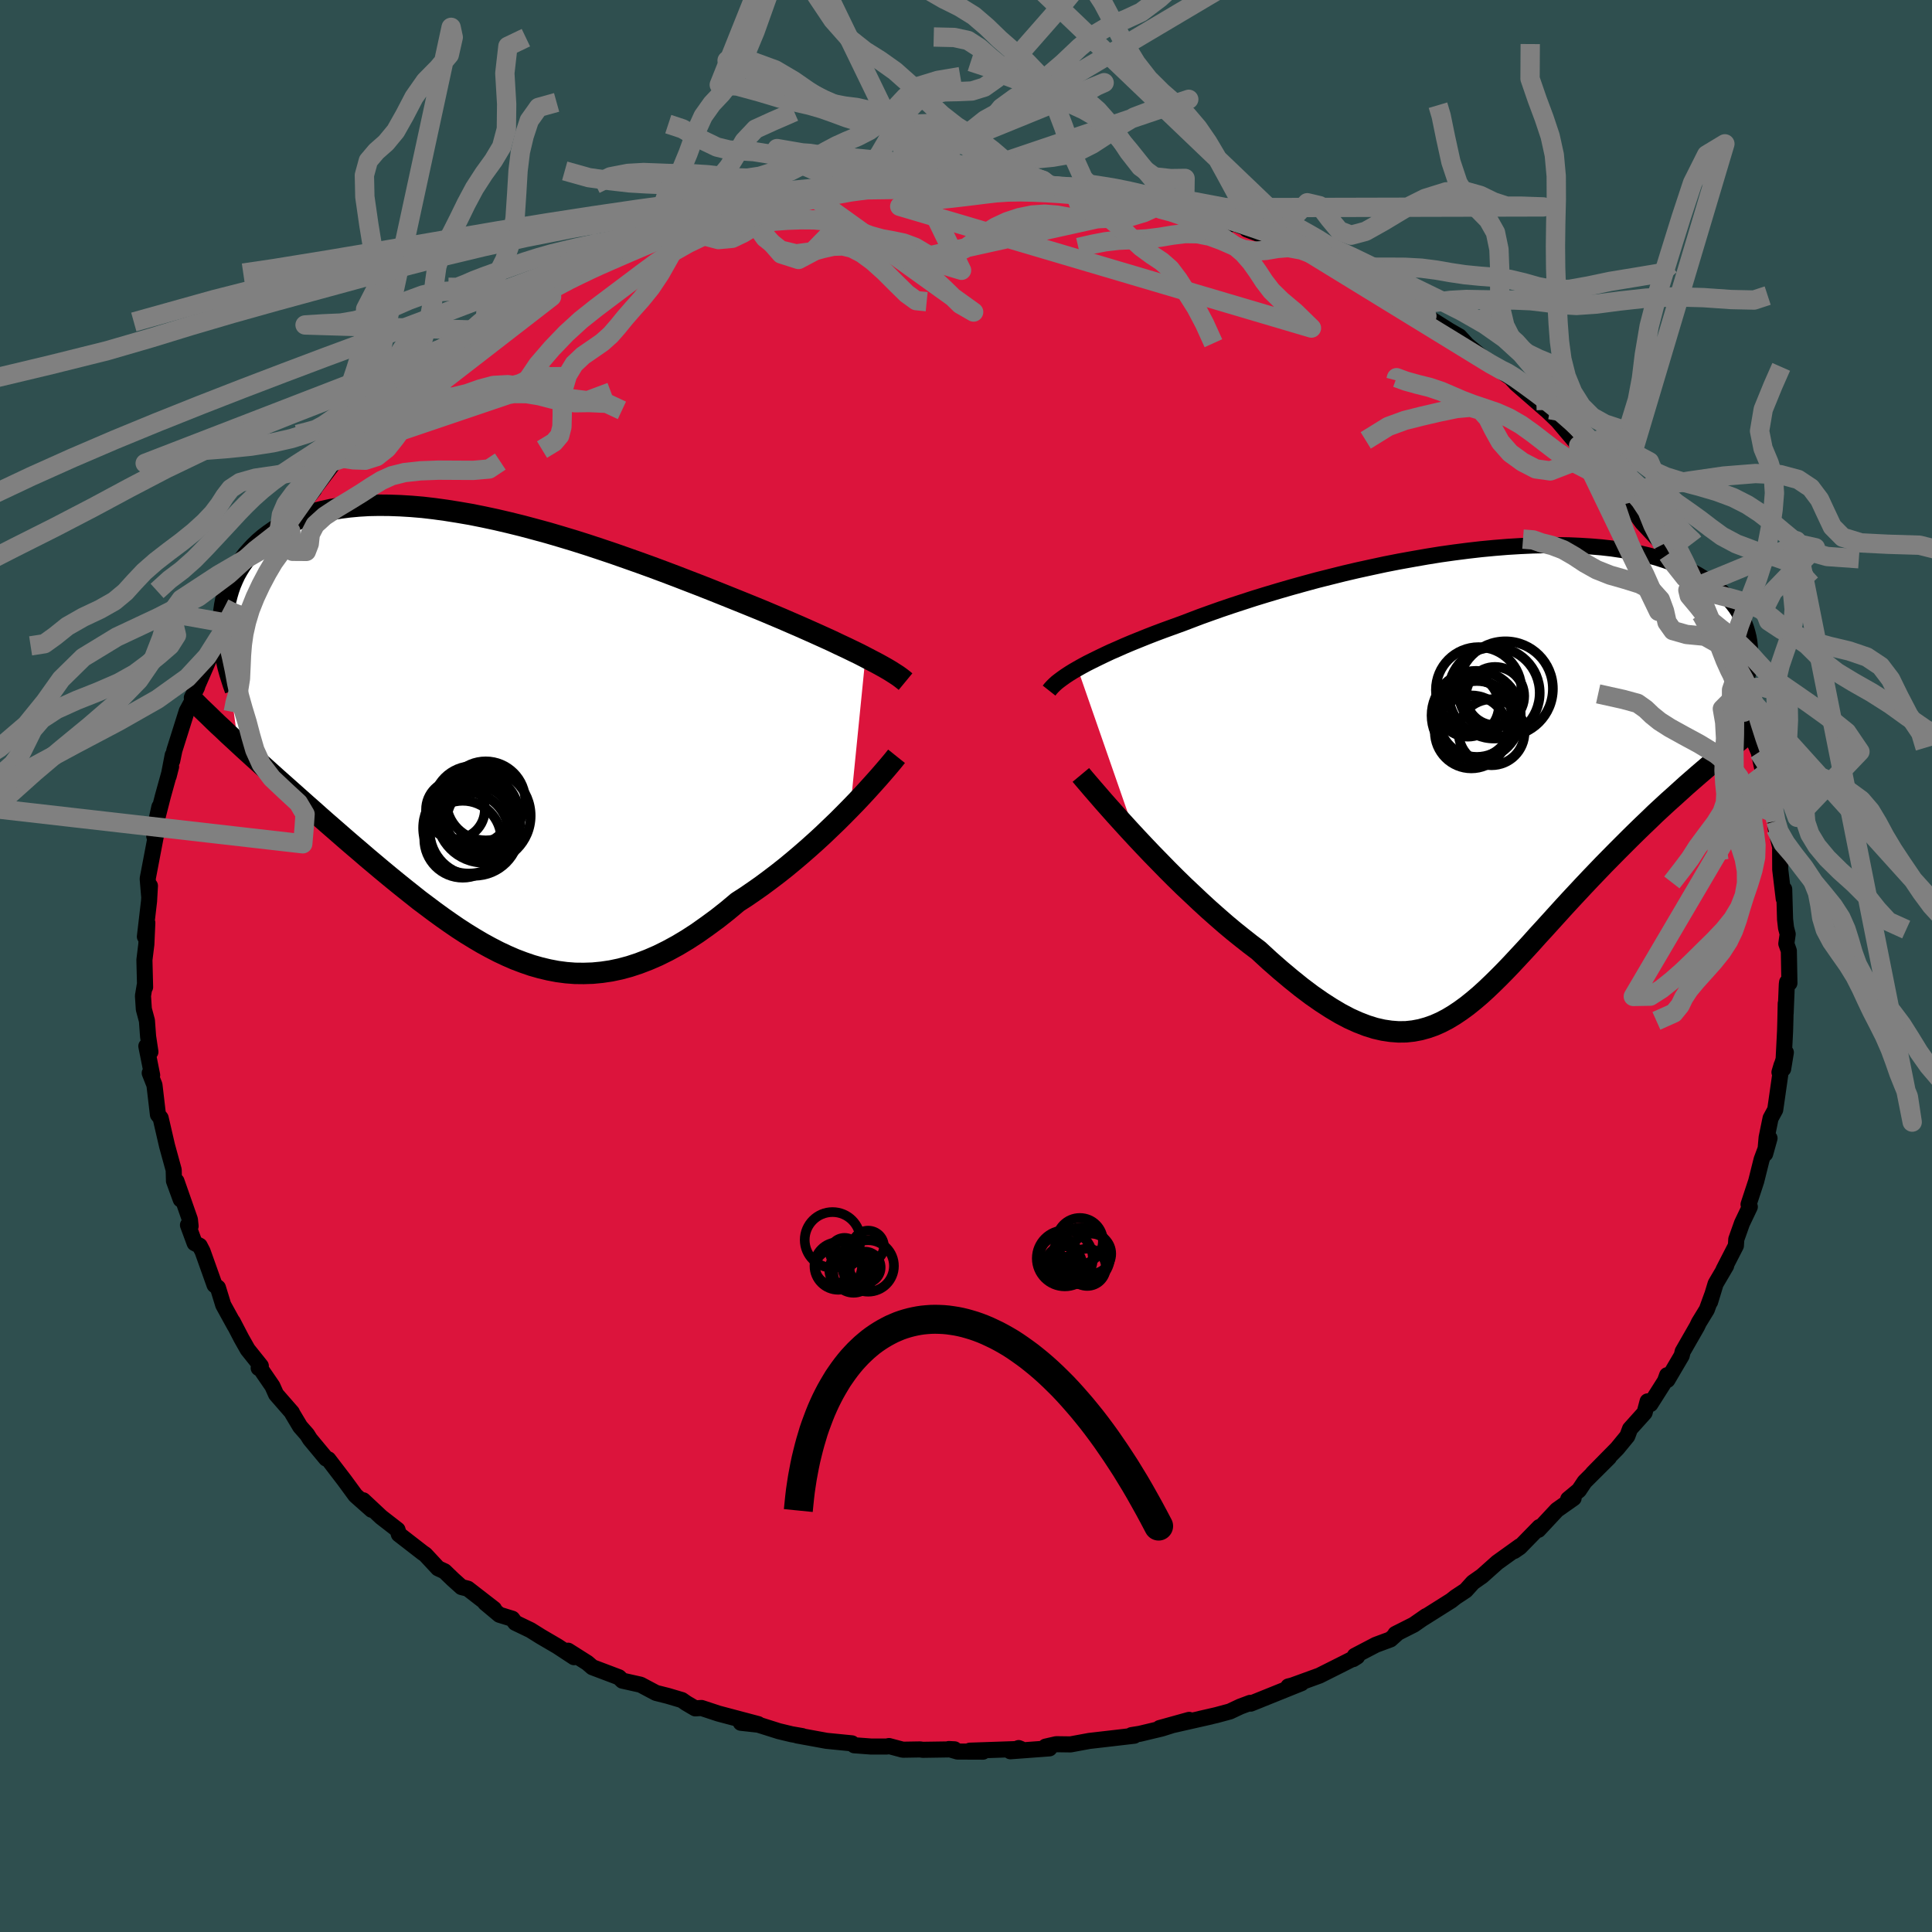 
  <svg viewBox="-100 -100 200 200" xmlns="http://www.w3.org/2000/svg" width="500" height="500" id="face-svg">
    <defs>
      <clipPath id="leftEyeClipPath">
        <polyline points="40.88,-7.76 40.26,-8.08 39.6,-8.4 38.9,-8.74 38.17,-9.08 37.42,-9.44 36.63,-9.8 35.81,-10.17 34.96,-10.55 34.08,-10.94 33.18,-11.33 32.26,-11.73 31.31,-12.13 30.34,-12.54 29.34,-12.95 28.33,-13.36 27.24,-13.8 26.12,-14.25 24.97,-14.71 23.78,-15.18 22.56,-15.65 21.32,-16.13 20.05,-16.61 18.76,-17.09 17.46,-17.56 16.13,-18.03 14.79,-18.5 13.45,-18.95 12.09,-19.4 10.73,-19.83 9.37,-20.24 8.01,-20.64 6.65,-21.01 5.3,-21.37 3.96,-21.7 2.63,-22.01 1.32,-22.29 0.02,-22.55 -1.26,-22.77 -2.52,-22.97 -3.75,-23.14 -4.95,-23.28 -6.13,-23.38 -7.28,-23.45 -8.4,-23.49 -9.49,-23.5 -10.54,-23.48 -11.55,-23.42 -12.54,-23.33 -13.48,-23.21 -14.39,-23.06 -15.25,-22.87 -16.08,-22.66 -16.88,-22.42 -17.63,-22.15 -18.34,-21.86 -19.02,-21.54 -19.65,-21.19 -20.25,-20.83 -20.81,-20.44 -21.34,-20.04 -21.83,-19.62 -22.29,-19.18 -22.71,-18.73 -23.11,-18.28 -23.47,-17.81 -23.81,-17.33 -24.11,-16.84 -24.39,-16.34 -24.63,-15.82 -24.85,-15.3 -25.04,-14.76 -25.2,-14.22 -25.34,-13.67 -25.45,-13.11 -25.53,-12.55 -25.59,-11.98 -25.62,-11.4 -25.63,-10.83 -25.62,-10.24 -24.07,1.14 -23.53,1.64 -22.98,2.14 -22.42,2.65 -21.85,3.16 -21.27,3.69 -20.68,4.22 -20.08,4.76 -19.46,5.31 -18.84,5.86 -18.21,6.42 -17.57,6.99 -16.93,7.56 -16.27,8.14 -15.61,8.73 -14.94,9.32 -14.25,9.92 -13.55,10.53 -12.85,11.14 -12.13,11.76 -11.4,12.38 -10.67,13.01 -9.92,13.64 -9.17,14.27 -8.41,14.9 -7.64,15.53 -6.86,16.16 -6.08,16.78 -5.3,17.4 -4.5,18 -3.7,18.6 -2.9,19.18 -2.09,19.75 -1.27,20.31 -0.45,20.84 0.38,21.35 1.21,21.84 2.05,22.3 2.9,22.74 3.75,23.14 4.6,23.51 5.47,23.84 6.34,24.14 7.22,24.39 8.1,24.6 8.99,24.77 9.9,24.89 10.8,24.96 11.72,24.97 12.65,24.94 13.58,24.85 14.53,24.71 15.48,24.51 16.45,24.25 17.42,23.93 18.41,23.55 19.4,23.12 20.41,22.62 21.42,22.07 22.44,21.46 23.47,20.79 24.5,20.06 25.55,19.29 26.6,18.46 27.65,17.58 28.49,17.04 29.32,16.47 30.16,15.88 30.98,15.27 31.81,14.64 32.62,14 33.42,13.34 34.21,12.67 34.99,11.99 35.76,11.3 36.51,10.61 37.24,9.91 37.96,9.22 38.65,8.53 39.32,7.85" />
      </clipPath>
      <clipPath id="rightEyeClipPath">
        <polyline points="-41.73,-11.21 -41.25,-11.48 -40.73,-11.76 -40.17,-12.04 -39.58,-12.33 -38.96,-12.63 -38.3,-12.94 -37.61,-13.24 -36.89,-13.56 -36.13,-13.88 -35.34,-14.2 -34.52,-14.53 -33.67,-14.86 -32.79,-15.19 -31.88,-15.52 -30.94,-15.86 -30.02,-16.21 -29.05,-16.58 -28.02,-16.95 -26.95,-17.33 -25.83,-17.71 -24.67,-18.09 -23.47,-18.48 -22.23,-18.86 -20.96,-19.24 -19.65,-19.62 -18.32,-19.99 -16.96,-20.36 -15.57,-20.71 -14.17,-21.06 -12.76,-21.39 -11.34,-21.7 -9.9,-22.01 -8.47,-22.29 -7.03,-22.55 -5.6,-22.8 -4.17,-23.03 -2.75,-23.23 -1.35,-23.41 0.04,-23.57 1.41,-23.7 2.76,-23.81 4.08,-23.89 5.38,-23.95 6.65,-23.98 7.89,-23.99 9.09,-23.97 10.26,-23.92 11.4,-23.85 12.49,-23.76 13.55,-23.64 14.57,-23.49 15.54,-23.32 16.48,-23.13 17.37,-22.92 18.22,-22.69 19.03,-22.43 19.8,-22.16 20.53,-21.87 21.21,-21.57 21.86,-21.25 22.47,-20.92 23.04,-20.57 23.58,-20.22 24.08,-19.86 24.54,-19.49 24.98,-19.12 25.38,-18.73 25.75,-18.33 26.09,-17.93 26.4,-17.52 26.67,-17.1 26.92,-16.67 27.14,-16.24 27.32,-15.8 27.48,-15.36 27.61,-14.91 27.72,-14.46 27.8,-14.01 27.85,-13.55 24.39,-1.79 23.79,-1.29 23.18,-0.77 22.56,-0.24 21.94,0.3 21.31,0.85 20.68,1.42 20.04,2 19.39,2.58 18.74,3.18 18.08,3.79 17.43,4.42 16.77,5.05 16.1,5.7 15.44,6.35 14.77,7.02 14.1,7.69 13.42,8.38 12.73,9.08 12.05,9.79 11.36,10.51 10.67,11.24 9.98,11.98 9.29,12.72 8.6,13.47 7.92,14.22 7.24,14.97 6.56,15.72 5.88,16.46 5.21,17.21 4.54,17.94 3.87,18.66 3.21,19.37 2.55,20.06 1.89,20.73 1.23,21.38 0.57,22.01 -0.09,22.61 -0.75,23.17 -1.41,23.7 -2.08,24.19 -2.75,24.64 -3.43,25.05 -4.12,25.41 -4.82,25.72 -5.53,25.97 -6.25,26.17 -6.99,26.31 -7.74,26.39 -8.52,26.4 -9.31,26.34 -10.12,26.22 -10.95,26.03 -11.81,25.76 -12.69,25.42 -13.6,25.01 -14.53,24.52 -15.49,23.95 -16.48,23.31 -17.5,22.6 -18.55,21.81 -19.62,20.95 -20.73,20.02 -21.86,19.03 -23.01,17.97 -23.86,17.33 -24.71,16.66 -25.57,15.97 -26.43,15.25 -27.29,14.5 -28.16,13.73 -29.02,12.94 -29.88,12.13 -30.74,11.32 -31.59,10.49 -32.43,9.65 -33.25,8.81 -34.07,7.97 -34.86,7.14 -35.64,6.31" />
      </clipPath>
      <filter id="fuzzy">
        <feTurbulence id="turbulence" baseFrequency="0.05" numOctaves="3" type="noise" result="noise" />
        <feDisplacementMap in="SourceGraphic" in2="noise" scale="2" />
      </filter>
      <linearGradient id="rainbowGradient" x1="0%" y1="0%" x2="100%" y2="0%">
        <stop offset="0%" style="stop-color: rgb(185, 55, 55); stop-opacity: 1" />
        <stop offset="50%" style="stop-color: rgb(230, 230, 250); stop-opacity: 1" />
        <stop offset="100%" style="stop-color: rgb(123, 104, 238); stop-opacity: 1" />
      </linearGradient>
    </defs>
    <rect x="-100" y="-100" width="100%" height="100%" fill="rgb(47, 79, 79)" />
    <polyline id="faceContour" points="85.24,1.77 85,1.68 84.97,1.92 84.85,4.87 84.86,3.87 84.82,5.68 84.79,6.73 84.59,10.65 84.87,8.95 84.21,11 84.43,10.26 83.92,13.84 83.77,14.88 83.29,15.76 82.88,17.76 82.73,19.44 83.18,17.83 82.36,20.04 81.8,22.28 81.01,24.68 81.14,24.93 80.33,26.63 79.74,28.29 79.7,28.95 78.42,31.44 78.69,31.03 77.6,32.89 77.03,34.77 77.22,34.11 76.69,35.57 75.87,36.91 75.67,37.33 74.19,39.91 74.09,40.33 72.61,42.85 72.58,42.36 72.36,42.97 70.85,45.35 70.56,45.07 70.25,46.24 68.74,47.92 68.46,48.67 67.41,49.95 64.88,52.52 66.56,50.88 64.04,53.39 63.45,54.27 62.34,55.19 62.9,55.09 61.17,56.31 59.25,58.37 59.36,58.08 57.32,60.17 56.75,60.56 57.34,60.06 55,61.74 53.42,63.15 52.48,63.81 51.73,64.64 50.67,65.34 50.23,65.69 47.36,67.5 47.63,67.3 46.35,68.19 44.45,69.15 44.72,69.01 43.94,69.71 42.43,70.27 40.25,71.41 40.08,71.75 40.49,71.49 39.03,72.23 36.58,73.46 33.47,74.59 33.37,74.58 34.73,74.24 29.47,76.36 29.42,76.28 28.4,76.66 27.32,77.17 25.91,77.55 24.21,77.94 25.34,77.69 20.04,78.89 23.1,78.04 20.26,78.94 18,79.48 17.13,79.62 17.42,79.68 15.2,79.94 12.77,80.22 10.82,80.58 9.34,80.56 8.24,80.81 8.64,80.99 4.59,81.29 5.45,80.96 5.67,81.05 0.4,81.23 1.76,81.33 -0.88,81.32 -1.78,81.06 -1.19,81.09 -4.48,81.14 -4.75,81.1 -6.54,81.13 -7.97,80.75 -8.2,80.8 -9.83,80.8 -11.57,80.67 -11.81,80.47 -14.44,80.21 -17.5,79.65 -16.95,79.72 -18.05,79.53 -19.38,79.21 -21.5,78.54 -23.31,78.34 -21.51,78.48 -25.62,77.39 -27.38,76.81 -28.03,76.85 -28.95,76.31 -29.41,75.99 -30.86,75.56 -32.09,75.25 -33.69,74.4 -35.57,73.98 -35.93,73.63 -38.68,72.59 -39.2,72.14 -41.19,70.88 -40.58,71.55 -42.3,70.42 -44.01,69.42 -45.08,68.75 -46.66,67.99 -46.97,67.57 -48.3,67.16 -49.77,65.93 -48.86,66.56 -51.57,64.46 -52.23,64.29 -53.13,63.48 -53.98,62.66 -54.65,62.35 -55.98,60.92 -56.22,60.76 -58.71,58.83 -58.85,58.36 -60.54,57.05 -62.4,55.31 -61.53,56.29 -63.2,54.81 -64.35,53.24 -65.88,51.24 -66.01,51.07 -66.24,50.99 -67.91,48.98 -68.21,48.5 -68.93,47.68 -69.73,46.34 -69.78,46.22 -71.42,44.34 -71.8,43.49 -73.04,41.68 -73.22,41.62 -73,41.4 -74.36,39.7 -75,38.57 -75.91,36.82 -75.69,37.27 -76.89,35.09 -77.44,33.3 -77.79,33.02 -79.03,29.54 -79.33,28.96 -79.85,28.69 -80.54,26.82 -80.27,26.93 -80.34,26.25 -81.73,22.28 -81.29,24.17 -81.99,22.25 -82.02,21.11 -82.71,18.6 -82.73,18.51 -83.37,15.74 -83.65,15.39 -84.01,12.32 -84.5,11.08 -84.25,11.3 -84.85,8.3 -84.43,8.89 -84.67,7.29 -84.79,5.66 -85.11,4.47 -85.2,3.09 -85.02,2.01 -84.98,2.19 -85.05,-0.63 -84.85,-2.25 -84.75,-4.47 -84.79,-4.06 -85,-3.04 -84.57,-6.72 -84.48,-8.3 -84.56,-7.23 -84.71,-9.04 -83.88,-13.4 -84.03,-13.43 -84,-14.2 -83.5,-16.47 -83.69,-15.42 -83.15,-17.54 -82.29,-20.64 -82.54,-19.65 -82.12,-21.83 -82.17,-21.25 -81.95,-22.32 -80.67,-26.38 -80.11,-27.41 -80.14,-27.78 -79.61,-28.84 -79.54,-29.08 -78.04,-32.51 -78.23,-32.42 -77.22,-34.51 -77.33,-33.28 -76.53,-35.49 -75.47,-37.48 -75.94,-36.76 -73.7,-40.67 -73.99,-39.9 -72.35,-42.85 -71.61,-43.86 -71.71,-43.42 -71.09,-44.99 -70.21,-46.09 -70.45,-45.36 -69.99,-46.14 -67.48,-49.32 -68.09,-48.58 -65.47,-52.05 -64.49,-52.56 -64.31,-53 -63.7,-53.8 -63.54,-53.69 -62.35,-55.34 -60.01,-57.51 -59.76,-57.96 -58.76,-58.72 -57.48,-59.62 -56.07,-60.75 -57.49,-59.9 -53.8,-62.77 -55.2,-61.81 -52.38,-63.8 -50.56,-65.58 -50,-65.56 -49.55,-65.79 -48.8,-66.72 -47.42,-67.46 -48.48,-66.67 -46.56,-67.76 -43.25,-69.91 -43.31,-69.94 -42.21,-70.57 -39.79,-71.73 -39.27,-71.92 -39.38,-71.79 -37.73,-72.8 -36.82,-72.96 -34.99,-73.8 -33.72,-74.46 -31.67,-75.34 -29.71,-75.94 -28.68,-76.26 -29.85,-76.17 -27.23,-77 -26.57,-77.27 -24.33,-77.91 -22.4,-78.15 -22.92,-78.28 -22.02,-78.63 -20.79,-78.82 -18.37,-79.47 -16.04,-79.77 -15.49,-80.02 -13.02,-80.13 -13.39,-80.12 -13.04,-80.3 -10.8,-80.56 -10.02,-80.53 -7.96,-80.84 -7.07,-81.02 -6.48,-81.11 -4.81,-81.18 -2.81,-80.96 -0.52,-81.06 0.95,-81.11 0.43,-81.34 3.16,-81.2 2.35,-81.26 4.96,-80.95 6.09,-81.02 8.43,-80.89 8.91,-80.6 11.02,-80.63 12.29,-80.3 12.54,-80.21 14.43,-80.04 15.39,-79.98 16.23,-79.87 18.86,-79.09 20.27,-78.84 22.33,-78.52 22.63,-78.17 22.41,-78.49 24.99,-77.66 27.46,-76.8 27.84,-76.84 30.17,-75.96 29.07,-76.25 31.75,-75.24 33.48,-74.72 32.08,-75.14 34.46,-74.49 36.65,-73.4 39.09,-72.19 38.66,-72.49 39.47,-71.99 39.69,-71.91 40.96,-71.04 42.81,-69.95 44.26,-69.36 45.53,-68.66 46.34,-68.03 48.75,-66.42 47.57,-67.32 50.02,-65.78 51.08,-65.17 52.05,-64.11 51.95,-64.24 54.24,-62.36 56.28,-60.97 55.16,-61.79 56.24,-61.06 56.95,-60.28 60.07,-57.56 58.94,-58.66 61.26,-56.43 63.42,-53.88 64.09,-53.67 63.97,-53.49 64.65,-53.02 66.41,-50.89 66.96,-50.28 67.39,-49.52 67.77,-48.96 68.77,-47.96 69.56,-46.51 70.01,-45.89 72.12,-43.63 72.6,-42.27 72.64,-42.61 72.59,-42.25 74.73,-38.91 74.87,-38.33 76.06,-36.47 75.95,-37 76.63,-34.95 76.79,-34.72 77.71,-33.45 78.61,-30.78 78.32,-31.29 79.54,-29.42 79.91,-28.64 79.91,-28.24 80.3,-27.44 80.54,-26.28 81.36,-23.76 82.07,-22.13 82.57,-19.8 82.89,-18.86 83.22,-17.26 82.79,-18.98 83.3,-15.98 83.84,-15 83.82,-14.23 84.4,-11.84 84.28,-12.1 84.29,-9.98 84.65,-6.97 84.7,-7.95 84.79,-4.82 84.89,-3.95 85.06,-3.3 84.92,-2.31 85.18,-1.57 85.24,1.77 85,1.68" fill="rgb(220, 20, 60)" stroke="black" stroke-width="1.667" stroke-linejoin="round" filter="url(#fuzzy)" />
    <g transform="translate(53.29 -19.58)">
      <polyline id="rightCountour" points="-41.73,-11.21 -41.25,-11.48 -40.73,-11.76 -40.17,-12.04 -39.58,-12.33 -38.96,-12.63 -38.3,-12.94 -37.61,-13.24 -36.89,-13.56 -36.13,-13.88 -35.34,-14.2 -34.52,-14.53 -33.67,-14.86 -32.79,-15.19 -31.88,-15.52 -30.94,-15.86 -30.02,-16.21 -29.05,-16.58 -28.02,-16.95 -26.95,-17.33 -25.83,-17.71 -24.67,-18.09 -23.47,-18.48 -22.23,-18.86 -20.96,-19.24 -19.65,-19.62 -18.32,-19.99 -16.96,-20.36 -15.57,-20.71 -14.17,-21.06 -12.76,-21.39 -11.34,-21.7 -9.9,-22.01 -8.47,-22.29 -7.03,-22.55 -5.6,-22.8 -4.17,-23.03 -2.75,-23.23 -1.35,-23.41 0.04,-23.57 1.41,-23.7 2.76,-23.81 4.08,-23.89 5.38,-23.95 6.65,-23.98 7.89,-23.99 9.09,-23.97 10.26,-23.92 11.4,-23.85 12.49,-23.76 13.55,-23.64 14.57,-23.49 15.54,-23.32 16.48,-23.13 17.37,-22.92 18.22,-22.69 19.03,-22.43 19.8,-22.16 20.53,-21.87 21.21,-21.57 21.86,-21.25 22.47,-20.92 23.04,-20.57 23.58,-20.22 24.08,-19.86 24.54,-19.49 24.98,-19.12 25.38,-18.73 25.75,-18.33 26.09,-17.93 26.4,-17.52 26.67,-17.1 26.92,-16.67 27.14,-16.24 27.32,-15.8 27.48,-15.36 27.61,-14.91 27.72,-14.46 27.8,-14.01 27.85,-13.55 24.39,-1.79 23.79,-1.29 23.18,-0.77 22.56,-0.24 21.94,0.3 21.31,0.85 20.68,1.42 20.04,2 19.39,2.58 18.74,3.18 18.08,3.79 17.43,4.42 16.77,5.05 16.1,5.7 15.44,6.35 14.77,7.02 14.1,7.69 13.42,8.38 12.73,9.08 12.05,9.79 11.36,10.51 10.67,11.24 9.98,11.98 9.29,12.72 8.6,13.47 7.92,14.22 7.24,14.97 6.56,15.72 5.88,16.46 5.21,17.21 4.54,17.94 3.87,18.66 3.21,19.37 2.55,20.06 1.89,20.73 1.23,21.38 0.57,22.01 -0.09,22.61 -0.75,23.17 -1.41,23.7 -2.08,24.19 -2.75,24.64 -3.43,25.05 -4.12,25.41 -4.82,25.72 -5.53,25.97 -6.25,26.17 -6.99,26.31 -7.74,26.39 -8.52,26.4 -9.31,26.34 -10.12,26.22 -10.95,26.03 -11.81,25.76 -12.69,25.42 -13.6,25.01 -14.53,24.52 -15.49,23.95 -16.48,23.31 -17.5,22.6 -18.55,21.81 -19.62,20.95 -20.73,20.02 -21.86,19.03 -23.01,17.97 -23.86,17.33 -24.71,16.66 -25.57,15.97 -26.43,15.25 -27.29,14.5 -28.16,13.73 -29.02,12.94 -29.88,12.13 -30.74,11.32 -31.59,10.49 -32.43,9.65 -33.25,8.81 -34.07,7.97 -34.86,7.14 -35.64,6.31" fill="white" stroke="white" stroke-width="0" stroke-linejoin="round" filter="url(#fuzzy)" />
    </g>
    <g transform="translate(-51.29 -24.2)">
      <polyline id="leftCountour" points="40.88,-7.76 40.26,-8.08 39.6,-8.4 38.9,-8.74 38.17,-9.08 37.42,-9.44 36.63,-9.8 35.81,-10.17 34.96,-10.55 34.08,-10.94 33.18,-11.33 32.26,-11.73 31.31,-12.13 30.34,-12.54 29.34,-12.95 28.33,-13.36 27.24,-13.8 26.12,-14.25 24.97,-14.71 23.78,-15.18 22.56,-15.65 21.32,-16.13 20.05,-16.61 18.76,-17.09 17.46,-17.56 16.13,-18.03 14.79,-18.5 13.45,-18.95 12.09,-19.4 10.73,-19.83 9.37,-20.24 8.01,-20.64 6.65,-21.01 5.3,-21.37 3.96,-21.7 2.63,-22.01 1.32,-22.29 0.02,-22.55 -1.26,-22.77 -2.52,-22.97 -3.75,-23.14 -4.95,-23.28 -6.13,-23.38 -7.28,-23.45 -8.4,-23.49 -9.49,-23.5 -10.54,-23.48 -11.55,-23.42 -12.54,-23.33 -13.48,-23.21 -14.39,-23.06 -15.25,-22.87 -16.08,-22.66 -16.88,-22.42 -17.63,-22.15 -18.34,-21.86 -19.02,-21.54 -19.65,-21.19 -20.25,-20.83 -20.81,-20.44 -21.34,-20.04 -21.83,-19.62 -22.29,-19.18 -22.71,-18.73 -23.11,-18.28 -23.47,-17.81 -23.81,-17.33 -24.11,-16.84 -24.39,-16.34 -24.63,-15.82 -24.85,-15.3 -25.04,-14.76 -25.2,-14.22 -25.34,-13.67 -25.45,-13.11 -25.53,-12.55 -25.59,-11.98 -25.62,-11.4 -25.63,-10.83 -25.62,-10.24 -24.07,1.14 -23.53,1.64 -22.98,2.14 -22.42,2.65 -21.85,3.16 -21.27,3.69 -20.68,4.22 -20.08,4.76 -19.46,5.31 -18.84,5.86 -18.21,6.42 -17.57,6.99 -16.93,7.56 -16.27,8.14 -15.61,8.73 -14.94,9.32 -14.25,9.92 -13.55,10.53 -12.85,11.14 -12.13,11.76 -11.4,12.38 -10.67,13.01 -9.92,13.64 -9.17,14.27 -8.41,14.9 -7.64,15.53 -6.86,16.16 -6.08,16.78 -5.3,17.4 -4.5,18 -3.7,18.6 -2.9,19.18 -2.09,19.75 -1.27,20.31 -0.45,20.84 0.38,21.35 1.21,21.84 2.05,22.3 2.9,22.74 3.75,23.14 4.6,23.51 5.47,23.84 6.34,24.14 7.22,24.39 8.1,24.6 8.99,24.77 9.9,24.89 10.8,24.96 11.72,24.97 12.65,24.94 13.58,24.85 14.53,24.71 15.48,24.51 16.45,24.25 17.42,23.93 18.41,23.55 19.4,23.12 20.41,22.62 21.42,22.07 22.44,21.46 23.47,20.79 24.5,20.06 25.55,19.29 26.6,18.46 27.65,17.58 28.49,17.04 29.32,16.47 30.16,15.88 30.98,15.27 31.81,14.64 32.62,14 33.42,13.34 34.21,12.67 34.99,11.99 35.76,11.3 36.51,10.61 37.24,9.91 37.96,9.22 38.65,8.53 39.32,7.85" fill="white" stroke="white" stroke-width="0" stroke-linejoin="round" filter="url(#fuzzy)" />
    </g>
    <g transform="translate(53.29 -19.58)">
      <polyline id="rightUpper" points="-44.69,-8.93 -44.54,-9.12 -44.36,-9.32 -44.15,-9.53 -43.91,-9.75 -43.63,-9.97 -43.32,-10.2 -42.98,-10.44 -42.6,-10.69 -42.18,-10.95 -41.73,-11.21 -41.25,-11.48 -40.73,-11.76 -40.17,-12.04 -39.58,-12.33 -38.96,-12.63 -38.3,-12.94 -37.61,-13.24 -36.89,-13.56 -36.13,-13.88 -35.34,-14.2 -34.52,-14.53 -33.67,-14.86 -32.79,-15.19 -31.88,-15.52 -30.94,-15.86 -30.02,-16.21 -29.05,-16.58 -28.02,-16.95 -26.95,-17.33 -25.83,-17.71 -24.67,-18.09 -23.47,-18.48 -22.23,-18.86 -20.96,-19.24 -19.65,-19.62 -18.32,-19.99 -16.96,-20.36 -15.57,-20.71 -14.17,-21.06 -12.76,-21.39 -11.34,-21.7 -9.9,-22.01 -8.47,-22.29 -7.03,-22.55 -5.6,-22.8 -4.17,-23.03 -2.75,-23.23 -1.35,-23.41 0.04,-23.57 1.41,-23.7 2.76,-23.81 4.08,-23.89 5.38,-23.95 6.65,-23.98 7.89,-23.99 9.09,-23.97 10.26,-23.92 11.4,-23.85 12.49,-23.76 13.55,-23.64 14.57,-23.49 15.54,-23.32 16.48,-23.13 17.37,-22.92 18.22,-22.69 19.03,-22.43 19.8,-22.16 20.53,-21.87 21.21,-21.57 21.86,-21.25 22.47,-20.92 23.04,-20.57 23.58,-20.22 24.08,-19.86 24.54,-19.49 24.98,-19.12 25.38,-18.73 25.75,-18.33 26.09,-17.93 26.4,-17.52 26.67,-17.1 26.92,-16.67 27.14,-16.24 27.32,-15.8 27.48,-15.36 27.61,-14.91 27.72,-14.46 27.8,-14.01 27.85,-13.55 27.88,-13.1 27.88,-12.64 27.87,-12.18 27.83,-11.73 27.76,-11.27 27.68,-10.81 27.58,-10.36 27.46,-9.9 27.32,-9.45 27.16,-9" fill="none" stroke="black" stroke-width="1.667" stroke-linejoin="round" filter="url(#fuzzy)" />
      <polyline id="rightLower" points="-41.4,-0.2 -41.05,0.22 -40.64,0.7 -40.17,1.25 -39.64,1.86 -39.07,2.52 -38.45,3.22 -37.8,3.95 -37.11,4.71 -36.39,5.5 -35.64,6.31 -34.86,7.14 -34.07,7.97 -33.25,8.81 -32.43,9.65 -31.59,10.49 -30.74,11.32 -29.88,12.13 -29.02,12.94 -28.16,13.73 -27.29,14.5 -26.43,15.25 -25.57,15.97 -24.71,16.66 -23.86,17.33 -23.01,17.97 -21.86,19.03 -20.73,20.02 -19.62,20.95 -18.55,21.81 -17.5,22.6 -16.48,23.31 -15.49,23.95 -14.53,24.52 -13.6,25.01 -12.69,25.42 -11.81,25.76 -10.95,26.03 -10.12,26.22 -9.31,26.34 -8.52,26.4 -7.74,26.39 -6.99,26.31 -6.25,26.17 -5.53,25.97 -4.82,25.72 -4.12,25.41 -3.43,25.05 -2.75,24.64 -2.08,24.19 -1.41,23.7 -0.75,23.17 -0.09,22.61 0.57,22.01 1.23,21.38 1.89,20.73 2.55,20.06 3.21,19.37 3.87,18.66 4.54,17.94 5.21,17.21 5.88,16.46 6.56,15.72 7.24,14.97 7.92,14.22 8.6,13.47 9.29,12.72 9.98,11.98 10.67,11.24 11.36,10.51 12.05,9.79 12.73,9.08 13.42,8.38 14.1,7.69 14.77,7.02 15.44,6.35 16.1,5.7 16.77,5.05 17.43,4.42 18.08,3.79 18.74,3.18 19.39,2.58 20.04,2 20.68,1.42 21.31,0.85 21.94,0.3 22.56,-0.24 23.18,-0.77 23.79,-1.29 24.39,-1.79 24.97,-2.29 25.55,-2.77 26.13,-3.24 26.69,-3.7 27.24,-4.15 27.77,-4.59 28.3,-5.02 28.82,-5.44 29.33,-5.85 29.83,-6.25" fill="none" stroke="black" stroke-width="2.222" stroke-linejoin="round" filter="url(#fuzzy)" />
      <circle r="4.084" cx="-0.806" cy="-5.959" stroke="black" fill="none" stroke-width="1.0" filter="url(#fuzzy)" clip-path="url(#rightEyeClipPath)" /><circle r="4.614" cx="-0.481" cy="-6.359" stroke="black" fill="none" stroke-width="1.0" filter="url(#fuzzy)" clip-path="url(#rightEyeClipPath)" /><circle r="3.93" cx="-0.406" cy="-5.994" stroke="black" fill="none" stroke-width="1.0" filter="url(#fuzzy)" clip-path="url(#rightEyeClipPath)" /><circle r="4.91" cx="2.554" cy="-9.119" stroke="black" fill="none" stroke-width="1.0" filter="url(#fuzzy)" clip-path="url(#rightEyeClipPath)" /><circle r="4.722" cx="1.379" cy="-8.689" stroke="black" fill="none" stroke-width="1.0" filter="url(#fuzzy)" clip-path="url(#rightEyeClipPath)" /><circle r="3.416" cx="1.114" cy="-4.619" stroke="black" fill="none" stroke-width="1.0" filter="url(#fuzzy)" clip-path="url(#rightEyeClipPath)" /><circle r="3.776" cx="-0.981" cy="-4.654" stroke="black" fill="none" stroke-width="1.0" filter="url(#fuzzy)" clip-path="url(#rightEyeClipPath)" /><circle r="3.218" cx="-1.341" cy="-7.379" stroke="black" fill="none" stroke-width="1.0" filter="url(#fuzzy)" clip-path="url(#rightEyeClipPath)" /><circle r="4.43" cx="-0.216" cy="-8.999" stroke="black" fill="none" stroke-width="1.0" filter="url(#fuzzy)" clip-path="url(#rightEyeClipPath)" /><circle r="3.016" cx="1.479" cy="-8.364" stroke="black" fill="none" stroke-width="1.0" filter="url(#fuzzy)" clip-path="url(#rightEyeClipPath)" />
      </g>
    <g transform="translate(-51.29 -24.2)">
      <polyline id="leftUpper" points="45.03,-5.24 44.8,-5.43 44.53,-5.64 44.21,-5.87 43.85,-6.1 43.46,-6.35 43.02,-6.61 42.54,-6.88 42.03,-7.16 41.47,-7.45 40.88,-7.76 40.26,-8.08 39.6,-8.4 38.9,-8.74 38.17,-9.08 37.42,-9.44 36.63,-9.8 35.81,-10.17 34.96,-10.55 34.08,-10.94 33.18,-11.33 32.26,-11.73 31.31,-12.13 30.34,-12.54 29.34,-12.95 28.33,-13.36 27.24,-13.8 26.12,-14.25 24.97,-14.71 23.78,-15.18 22.56,-15.65 21.32,-16.13 20.05,-16.61 18.76,-17.09 17.46,-17.56 16.13,-18.03 14.79,-18.5 13.45,-18.95 12.09,-19.4 10.73,-19.83 9.37,-20.24 8.01,-20.64 6.65,-21.01 5.3,-21.37 3.96,-21.7 2.63,-22.01 1.32,-22.29 0.02,-22.55 -1.26,-22.77 -2.52,-22.97 -3.75,-23.14 -4.95,-23.28 -6.13,-23.38 -7.28,-23.45 -8.4,-23.49 -9.49,-23.5 -10.54,-23.48 -11.55,-23.42 -12.54,-23.33 -13.48,-23.21 -14.39,-23.06 -15.25,-22.87 -16.08,-22.66 -16.88,-22.42 -17.63,-22.15 -18.34,-21.86 -19.02,-21.54 -19.65,-21.19 -20.25,-20.83 -20.81,-20.44 -21.34,-20.04 -21.83,-19.62 -22.29,-19.18 -22.71,-18.73 -23.11,-18.28 -23.47,-17.81 -23.81,-17.33 -24.11,-16.84 -24.39,-16.34 -24.63,-15.82 -24.85,-15.3 -25.04,-14.76 -25.2,-14.22 -25.34,-13.67 -25.45,-13.11 -25.53,-12.55 -25.59,-11.98 -25.62,-11.4 -25.63,-10.83 -25.62,-10.24 -25.58,-9.66 -25.53,-9.08 -25.45,-8.49 -25.35,-7.91 -25.23,-7.32 -25.09,-6.73 -24.93,-6.15 -24.75,-5.57 -24.56,-4.98 -24.35,-4.4" fill="none" stroke="black" stroke-width="2.222" stroke-linejoin="round" filter="url(#fuzzy)" />
      <polyline id="leftLower" points="44.1,2.49 43.82,2.84 43.49,3.24 43.11,3.69 42.68,4.19 42.21,4.73 41.7,5.3 41.15,5.91 40.57,6.54 39.96,7.19 39.32,7.85 38.65,8.53 37.96,9.22 37.24,9.91 36.51,10.61 35.76,11.3 34.99,11.99 34.21,12.67 33.42,13.34 32.62,14 31.81,14.64 30.98,15.27 30.16,15.88 29.32,16.47 28.49,17.04 27.65,17.58 26.6,18.46 25.55,19.29 24.5,20.06 23.47,20.79 22.44,21.46 21.42,22.07 20.41,22.62 19.4,23.12 18.41,23.55 17.42,23.93 16.45,24.25 15.48,24.51 14.53,24.71 13.58,24.85 12.65,24.94 11.72,24.97 10.8,24.96 9.9,24.89 8.99,24.77 8.1,24.6 7.22,24.39 6.34,24.14 5.47,23.84 4.6,23.51 3.75,23.14 2.9,22.74 2.05,22.3 1.21,21.84 0.38,21.35 -0.45,20.84 -1.27,20.31 -2.09,19.75 -2.9,19.18 -3.7,18.6 -4.5,18 -5.3,17.4 -6.08,16.78 -6.86,16.16 -7.64,15.53 -8.41,14.9 -9.17,14.27 -9.92,13.64 -10.67,13.01 -11.4,12.38 -12.13,11.76 -12.85,11.14 -13.55,10.53 -14.25,9.92 -14.94,9.32 -15.61,8.73 -16.27,8.14 -16.93,7.56 -17.57,6.99 -18.21,6.42 -18.84,5.86 -19.46,5.31 -20.08,4.76 -20.68,4.22 -21.27,3.69 -21.85,3.16 -22.42,2.65 -22.98,2.14 -23.53,1.64 -24.07,1.14 -24.6,0.65 -25.11,0.18 -25.61,-0.3 -26.11,-0.76 -26.59,-1.22 -27.05,-1.67 -27.51,-2.11 -27.96,-2.54 -28.39,-2.97 -28.81,-3.39" fill="none" stroke="black" stroke-width="2.222" stroke-linejoin="round" filter="url(#fuzzy)" />
      <circle r="4.102" cx="0.227" cy="7.606" stroke="black" fill="none" stroke-width="1.0" filter="url(#fuzzy)" clip-path="url(#leftEyeClipPath)" /><circle r="4.862" cx="1.362" cy="8.646" stroke="black" fill="none" stroke-width="1.0" filter="url(#fuzzy)" clip-path="url(#leftEyeClipPath)" /><circle r="3.898" cx="1.062" cy="8.381" stroke="black" fill="none" stroke-width="1.0" filter="url(#fuzzy)" clip-path="url(#leftEyeClipPath)" /><circle r="4.72" cx="-0.188" cy="9.911" stroke="black" fill="none" stroke-width="1.0" filter="url(#fuzzy)" clip-path="url(#leftEyeClipPath)" /><circle r="4.09" cx="1.577" cy="7.106" stroke="black" fill="none" stroke-width="1.0" filter="url(#fuzzy)" clip-path="url(#leftEyeClipPath)" /><circle r="3.044" cx="-1.563" cy="8.011" stroke="black" fill="none" stroke-width="1.0" filter="url(#fuzzy)" clip-path="url(#leftEyeClipPath)" /><circle r="3.812" cx="1.342" cy="9.191" stroke="black" fill="none" stroke-width="1.0" filter="url(#fuzzy)" clip-path="url(#leftEyeClipPath)" /><circle r="4.27" cx="-0.313" cy="10.491" stroke="black" fill="none" stroke-width="1.0" filter="url(#fuzzy)" clip-path="url(#leftEyeClipPath)" /><circle r="4.644" cx="0.407" cy="10.211" stroke="black" fill="none" stroke-width="1.0" filter="url(#fuzzy)" clip-path="url(#leftEyeClipPath)" /><circle r="3.982" cx="-0.808" cy="11.076" stroke="black" fill="none" stroke-width="1.0" filter="url(#fuzzy)" clip-path="url(#leftEyeClipPath)" />
    </g>
    <g id="hairs">
      <polyline points="0.95,-81.11 -0.67,-81.61 -2.47,-82.28 -4.15,-82.78 -5.63,-83.09 -6.95,-83.24 -8.2,-83.33 -9.46,-83.43 -10.71,-83.56 -11.9,-83.67 -12.99,-83.74 -13.98,-83.8 -15,-83.94 -16.17,-84.12 -17.6,-84.22 -19.56,-84.62 0.95,-81.11 1.27,-81.31 2.2,-81.72 3.34,-82.37 4.65,-82.99 6.06,-83.39 7.51,-83.58 8.95,-83.72 10.35,-83.96 11.72,-84.39 13.08,-85.08 14.46,-85.98 15.89,-86.98 17.41,-87.88 19.1,-88.52 21.05,-89.05 23.06,-89.72 -2.81,-80.96 -1.02,-81.33 0.23,-82.84 1.31,-85.16 2.42,-87.32 3.65,-88.84 5.05,-89.86 6.6,-90.79 8.28,-91.96 10.03,-93.46 11.76,-95.1 13.42,-96.49 14.97,-97.41 16.49,-97.98 18.13,-98.74 20.06,-100.2 22.32,-102.27 24.8,-104.09 27.2,-104.53 29.26,-102.92 -7.96,-80.84 -9.68,-81.31 -11.06,-81.55 -12.23,-81.67 -13.34,-82.04 -14.51,-82.6 -15.79,-83.02 -17.15,-83.05 -18.55,-82.7 -19.94,-82.19 -21.31,-81.76 -22.64,-81.56 -23.98,-81.6 -25.33,-81.75 -26.72,-81.91 -28.11,-82 -29.46,-82.02 -30.74,-82.04 -32,-82.09 -33.38,-82.14 -34.99,-82.05 -36.8,-81.7 -38.37,-80.93" fill="none" stroke="rgb(128, 128, 128)" stroke-width="2" stroke-linejoin="round" filter="url(#fuzzy)" /><polyline points="-30.82,-87.15 -29.36,-86.67 -27.41,-85.56 -25.79,-84.78 -24.52,-84.47 -23.32,-84.39 -21.95,-84.3 -20.37,-84.05 -18.66,-83.58 -16.98,-82.94 -15.48,-82.29 -14.25,-81.8 -13.26,-81.59 -12.31,-81.49 -11.16,-81.1 -10.02,-80.53" fill="none" stroke="rgb(128, 128, 128)" stroke-width="2" stroke-linejoin="round" filter="url(#fuzzy)" /><polyline points="-10.8,-80.56 -9.88,-81.95 -8.71,-82.6 -7.5,-82.64 -6.21,-82.63 -4.82,-82.88 -3.36,-83.47 -1.91,-84.37 -0.53,-85.48 0.75,-86.62 1.97,-87.59 3.2,-88.27 4.51,-88.68 5.94,-88.92 7.46,-89.12 9.05,-89.37 10.63,-89.73 12.17,-90.31 13.53,-91.1 14.3,-91.44 -13.04,-80.3 -11.41,-81.28 -10.12,-82.51 -8.95,-84.06 -7.82,-85.99 -6.61,-87.9 -5.26,-89.36 -3.77,-90.19 -2.23,-90.49 -0.76,-90.52 0.61,-90.58 1.9,-90.98 3.21,-91.91 4.63,-93.38 6.24,-95.25 8.04,-97.3 9.96,-99.49 11.94,-101.89 14.21,-103.98" fill="none" stroke="rgb(128, 128, 128)" stroke-width="2" stroke-linejoin="round" filter="url(#fuzzy)" /><polyline points="102.94,16.98 102.65,14.22 101.8,12.8 100.75,11.63 99.64,10.33 98.64,8.91 97.75,7.46 96.87,6.07 95.89,4.77 94.84,3.54 93.81,2.32 92.94,1.1 92.28,-0.14 91.83,-1.38 91.48,-2.6 91.1,-3.8 90.57,-5 89.78,-6.22 88.76,-7.48 87.65,-8.81 86.6,-10.17 85.61,-11.48 84.58,-12.67 83.82,-14.23" fill="none" stroke="rgb(128, 128, 128)" stroke-width="2" stroke-linejoin="round" filter="url(#fuzzy)" /><polyline points="-41.54,-82.31 -39.04,-81.61 -36.85,-81.3 -34.85,-81.07 -33.17,-80.97 -31.77,-80.91 -30.51,-80.8 -29.21,-80.6 -27.82,-80.37 -26.4,-80.17 -25.03,-80.04 -23.8,-79.94 -22.67,-79.81 -21.49,-79.68 -20.05,-79.59 -18.21,-79.61 -16.04,-79.77 0.79,-67.7 -0.6,-68.5 -2.18,-70.05 -3.67,-71.44 -4.99,-72.41 -6.19,-73.02 -7.36,-73.53 -8.54,-74.17 -9.75,-74.98 -10.9,-75.8 -11.97,-76.38 -12.93,-76.48 -13.85,-76.01 -14.81,-75.04 -15.94,-73.88 -17.34,-73.14 -19.13,-73.71 -21.25,-76.13 -22.92,-78.28" fill="none" stroke="rgb(128, 128, 128)" stroke-width="2" stroke-linejoin="round" filter="url(#fuzzy)" /><polyline points="-22.4,-78.15 -24.23,-77.82 -25.84,-77.4 -27.17,-76.97 -28.27,-76.58 -29.3,-76.17 -30.38,-75.74 -31.58,-75.25 -32.9,-74.7 -34.25,-74.13 -35.57,-73.56 -36.81,-73.02 -37.95,-72.52 -38.99,-72.04 -40.01,-71.55 -41.05,-71.04 -42.17,-70.45 -43.4,-69.76 -44.75,-68.95 -46.19,-68.08 -47.38,-67.38 -47.42,-67.46" fill="none" stroke="rgb(128, 128, 128)" stroke-width="2" stroke-linejoin="round" filter="url(#fuzzy)" /><polyline points="-22.4,-78.15 -22.08,-77.16 -20.8,-75.37 -19.19,-74.11 -17.59,-73.72 -16.13,-73.91 -14.86,-74.26 -13.75,-74.51 -12.75,-74.54 -11.79,-74.31 -10.77,-73.78 -9.64,-72.95 -8.44,-71.87 -7.24,-70.67 -6.14,-69.59 -5.16,-68.88 -4.07,-68.77" fill="none" stroke="rgb(128, 128, 128)" stroke-width="2" stroke-linejoin="round" filter="url(#fuzzy)" /><polyline points="-24.33,-77.91 -26.14,-77.61 -27.5,-77.33 -28.6,-77.06 -29.63,-76.78 -30.76,-76.48 -32.07,-76.15 -33.51,-75.79 -35.02,-75.46 -36.49,-75.15 -37.89,-74.86 -39.18,-74.59 -40.41,-74.32 -41.62,-74.03 -42.89,-73.72 -44.23,-73.34 -45.66,-72.89 -47.12,-72.37 -48.56,-71.85 -49.86,-71.38 -50.93,-70.97 -51.8,-70.59 -52.66,-70.25 -53.58,-70.26" fill="none" stroke="rgb(128, 128, 128)" stroke-width="2" stroke-linejoin="round" filter="url(#fuzzy)" /><polyline points="83.84,-15 83.59,-16.3 83.91,-17.49 84.49,-18.54 84.9,-19.68 84.97,-21 84.74,-22.48 84.39,-24.07 84.08,-25.64 83.88,-27.13 83.83,-28.5 83.96,-29.81 84.27,-31.12 84.74,-32.5 85.25,-33.96 85.62,-35.46 85.73,-36.92 85.6,-38.28 85.42,-39.56 85.45,-40.82 85.7,-42.12 85.97,-44.02 97.95,16.16 97.55,13.52 97,12.18 96.57,11.11 96.16,9.93 95.67,8.6 95.07,7.23 94.4,5.9 93.75,4.64 93.18,3.44 92.64,2.27 92.04,1.09 91.3,-0.11 90.44,-1.33 89.6,-2.54 88.95,-3.76 88.58,-5 88.4,-6.27 88.15,-7.57 87.62,-8.9 86.75,-10.22 85.74,-11.51 84.84,-12.74 84.16,-13.93 83.84,-15" fill="none" stroke="rgb(128, 128, 128)" stroke-width="2" stroke-linejoin="round" filter="url(#fuzzy)" /><polyline points="-27.23,-77 -28.64,-76.37 -29.29,-75.74 -29.96,-74.71 -30.76,-73.27 -31.66,-71.68 -32.62,-70.24 -33.59,-69.04 -34.49,-68.03 -35.3,-67.1 -36.04,-66.19 -36.79,-65.33 -37.65,-64.56 -38.63,-63.88 -39.65,-63.18 -40.57,-62.31 -41.26,-61.17 -41.66,-59.82 -41.8,-58.37 -41.8,-57 -41.83,-55.81 -42.06,-54.91 -42.64,-54.22 -43.89,-53.46" fill="none" stroke="rgb(128, 128, 128)" stroke-width="2" stroke-linejoin="round" filter="url(#fuzzy)" /><polyline points="-0.59,-92.07 -2.9,-91.68 -4.79,-91.1 -6.28,-89.94 -7.56,-88.57 -8.78,-87.37 -10,-86.49 -11.2,-85.87 -12.35,-85.39 -13.43,-84.9 -14.5,-84.33 -15.62,-83.68 -16.83,-82.97 -18.15,-82.3 -19.54,-81.75 -20.92,-81.35 -22.2,-81.04 -23.32,-80.66 -24.33,-80.01 -25.33,-79.01 -26.48,-77.85 -27.9,-76.9 -29.85,-76.17 -29.85,-76.17 -27.5,-75.69 -25.63,-75.2 -24.2,-75.33 -23.09,-75.86 -22.12,-76.45 -21.07,-76.87 -19.86,-77.1 -18.5,-77.2 -17.09,-77.25 -15.73,-77.24 -14.46,-77.12 -13.28,-76.87 -12.16,-76.48 -11.05,-76.03 -9.91,-75.61 -8.76,-75.29 -7.61,-75.08 -6.46,-74.84 -5.27,-74.4 -3.93,-73.6 -2.32,-72.58 -0.46,-72.02 -17.37,-106.9 -19.23,-103.82 -20.56,-100.33 -21.83,-96.77 -23.07,-93.79 -24.23,-91.68 -25.3,-90.32 -26.3,-89.26 -27.21,-87.98 -28.02,-86.2 -28.77,-84.13 -29.53,-82.29 -30.3,-80.99 -30.98,-79.89 -31.53,-78.25 -32.27,-76.06 -33.72,-74.46" fill="none" stroke="rgb(128, 128, 128)" stroke-width="2" stroke-linejoin="round" filter="url(#fuzzy)" /><polyline points="-34.99,-73.8 -34.01,-75.48 -32.85,-76.99 -31.6,-77.67 -30.47,-77.96 -29.47,-78.31 -28.51,-78.93 -27.5,-79.75 -26.45,-80.68 -25.44,-81.66 -24.55,-82.74 -23.78,-83.99 -22.97,-85.39 -21.79,-86.64 -19.99,-87.46 -17.78,-88.42" fill="none" stroke="rgb(128, 128, 128)" stroke-width="2" stroke-linejoin="round" filter="url(#fuzzy)" /><polyline points="83.3,-15.98 80.87,-17.04 80.6,-17.68 80.48,-18.49 80.03,-19.56 79.08,-20.76 77.64,-21.93 75.92,-22.98 74.24,-23.89 72.85,-24.66 71.8,-25.33 71.02,-25.96 70.35,-26.6 69.52,-27.19 68.02,-27.6 65.44,-28.17" fill="none" stroke="rgb(128, 128, 128)" stroke-width="2" stroke-linejoin="round" filter="url(#fuzzy)" /><polyline points="-39.27,-71.92 -40.31,-71.55 -41.64,-70.93 -43.01,-70.3 -44.45,-69.74 -45.97,-69.34 -47.51,-69.19 -49.01,-69.29 -50.47,-69.52 -51.89,-69.76 -53.31,-69.87 -54.76,-69.79 -56.22,-69.46 -57.69,-68.92 -59.15,-68.28 -60.56,-67.68 -61.91,-67.18 -63.24,-66.81 -64.7,-66.56 -66.52,-66.48 -68.42,-66.36 -49.55,-65.79 -50.21,-65.62 -51.39,-65.23 -52.86,-64.64 -54.27,-63.91 -55.43,-63.08 -56.39,-62.23 -57.27,-61.43 -58.2,-60.72 -59.26,-60.1 -60.46,-59.5 -61.78,-58.87 -63.13,-58.16 -64.43,-57.39 -65.56,-56.62 -66.49,-55.98 -67.3,-55.54 -68.19,-55.29 -69.22,-55.03" fill="none" stroke="rgb(128, 128, 128)" stroke-width="2" stroke-linejoin="round" filter="url(#fuzzy)" /><polyline points="-42.38,-89.4 -44.25,-88.88 -45.21,-87.53 -45.74,-85.92 -46.13,-84.28 -46.37,-82.34 -46.51,-79.98 -46.68,-77.42 -47.08,-75.05 -47.75,-73.09 -48.54,-71.52 -49.21,-70.2 -49.57,-68.95 -49.7,-67.68 -49.81,-66.43 -50,-65.56 -84.97,-52.04 -83.66,-51.55 -82.83,-52.08 -82.05,-52.72 -80.77,-53.14 -78.84,-53.38 -76.48,-53.56 -74.03,-53.81 -71.77,-54.16 -69.83,-54.6 -68.24,-55.1 -66.89,-55.64 -65.66,-56.24 -64.44,-56.88 -63.13,-57.56 -61.77,-58.24 -60.41,-58.89 -59.16,-59.51 -58.12,-60.15 -57.32,-60.87 -56.42,-61.69 -53.8,-62.77 -57.49,-59.9 -55.35,-61.64 -54.17,-62.77 -53.09,-63.9 -52.06,-64.95 -51.15,-65.84 -50.35,-66.55 -49.6,-67.15 -48.83,-67.72 -47.97,-68.32 -46.98,-68.99 -45.86,-69.74 -44.65,-70.52 -43.43,-71.3 -42.27,-72.03 -41.23,-72.7 -40.36,-73.34 -39.61,-73.96 -38.81,-74.58 -37.86,-75.03" fill="none" stroke="rgb(128, 128, 128)" stroke-width="2" stroke-linejoin="round" filter="url(#fuzzy)" /><polyline points="-45.56,-96.1 -47.42,-95.21 -47.74,-92.42 -47.55,-89.23 -47.58,-86.65 -48.07,-84.81 -48.92,-83.39 -49.91,-82.02 -50.88,-80.52 -51.74,-78.91 -52.51,-77.33 -53.21,-75.94 -53.85,-74.77 -54.39,-73.67 -54.78,-72.39 -55.01,-70.77 -55.21,-68.87 -55.57,-66.91 -56.13,-65.12 -56.7,-63.48 -56.83,-61.74 -56.07,-60.75" fill="none" stroke="rgb(128, 128, 128)" stroke-width="2" stroke-linejoin="round" filter="url(#fuzzy)" /><polyline points="-58.76,-58.72 -59.9,-58.21 -61.54,-57.76 -63.01,-57.01 -64.06,-56.07 -64.89,-55.16 -65.74,-54.34 -66.75,-53.58 -67.94,-52.79 -69.25,-51.95 -70.57,-51.07 -71.8,-50.17 -72.88,-49.3 -73.79,-48.49 -74.57,-47.73 -75.29,-46.99 -76.01,-46.21 -76.8,-45.36 -77.71,-44.38 -78.74,-43.28 -79.89,-42.1 -81.15,-40.98 -82.44,-40.01 -83.74,-38.83" fill="none" stroke="rgb(128, 128, 128)" stroke-width="2" stroke-linejoin="round" filter="url(#fuzzy)" /><polyline points="-36.76,-59.42 -39.17,-58.52 -40.99,-58.74 -42.21,-59.01 -43.27,-59.24 -44.48,-59.57 -45.9,-59.94 -47.42,-60.18 -48.91,-60.1 -50.29,-59.73 -51.62,-59.26 -53,-58.92 -54.46,-58.8 -55.91,-58.78 -57.22,-58.61 -58.28,-58.12 -59.17,-57.31 -60.18,-56.31 -62.35,-55.34 -53.3,-97.17 -53.08,-96.14 -53.49,-94.33 -54.64,-92.96 -55.97,-91.61 -57.14,-89.94 -58.11,-88.08 -59.04,-86.43 -60.04,-85.22 -61.05,-84.33 -61.87,-83.36 -62.28,-81.86 -62.23,-79.62 -61.82,-76.76 -61.31,-73.65 -60.94,-70.73 -60.82,-68.27 -60.93,-66.28 -61.15,-64.62 -61.38,-63.09 -61.55,-61.52 -61.56,-59.73 -61.52,-57.64 -62.35,-55.34 -63.54,-53.69 -62,-55.09 -60.47,-56.19 -59.08,-56.91 -57.71,-57.33 -56.39,-57.64 -55.17,-57.95 -54.03,-58.33 -52.86,-58.75 -51.58,-59.15 -50.17,-59.48 -48.69,-59.74 -47.29,-59.98 -46.14,-60.29 -45.3,-60.7 -44.68,-61.14 -44.06,-61.3 -43.19,-61 -41.92,-61.01 -63.54,-53.69 -62.19,-55.28 -60.9,-56.62 -59.8,-57.66 -58.81,-58.5 -57.87,-59.23 -56.96,-59.93 -56.06,-60.65 -55.11,-61.41 -54.09,-62.22 -53.02,-63.06 -51.92,-63.86 -50.86,-64.59 -49.89,-65.21 -49.02,-65.72 -48.24,-66.17 -47.45,-66.6 -46.52,-67.13 -45.3,-67.84 -43.83,-68.74 -42.9,-69.28 -64.49,-52.56 -63.42,-52.4 -62.19,-52.36 -61,-52.74 -59.95,-53.57 -59.07,-54.68 -58.25,-55.81 -57.34,-56.7 -56.23,-57.27 -54.93,-57.56 -53.51,-57.72 -52.09,-57.91 -50.73,-58.22 -49.42,-58.63 -48.13,-59.03 -46.82,-59.26 -45.48,-59.25 -44.15,-59.03 -42.88,-58.7 -41.68,-58.42 -40.46,-58.31 -39.02,-58.33 -37.18,-58.25 -35.62,-57.52" fill="none" stroke="rgb(128, 128, 128)" stroke-width="2" stroke-linejoin="round" filter="url(#fuzzy)" /><polyline points="-64.49,-52.56 -66.46,-51.91 -68.87,-51.23 -71.36,-50.82 -73.56,-50.5 -75.15,-50.05 -76.12,-49.41 -76.73,-48.62 -77.28,-47.76 -77.96,-46.86 -78.84,-45.93 -79.93,-44.94 -81.18,-43.93 -82.54,-42.91 -83.88,-41.87 -85.08,-40.82 -86.09,-39.75 -87.03,-38.71 -88.16,-37.77 -89.64,-36.93 -91.38,-36.11 -93.03,-35.17 -94.3,-34.15 -95.4,-33.36 -96.83,-33.14" fill="none" stroke="rgb(128, 128, 128)" stroke-width="2" stroke-linejoin="round" filter="url(#fuzzy)" /><polyline points="-70.45,-45.36 -69.91,-45.04 -69.85,-44.2 -70.34,-43.47 -71.01,-42.72 -71.68,-41.79 -72.34,-40.67 -72.99,-39.44 -73.59,-38.16 -74.1,-36.88 -74.48,-35.62 -74.75,-34.42 -74.91,-33.29 -75,-32.18 -75.05,-31.02 -75.11,-29.75 -75.32,-28.43 -75.66,-27.27 -75.85,-26.29" fill="none" stroke="rgb(128, 128, 128)" stroke-width="2" stroke-linejoin="round" filter="url(#fuzzy)" /><polyline points="-60.7,-70.82 -62.15,-68.01 -62.2,-66.1 -62.36,-64.61 -62.72,-63.2 -63.18,-61.73 -63.69,-60.21 -64.24,-58.72 -64.82,-57.35 -65.38,-56.12 -65.92,-54.98 -66.47,-53.86 -67.05,-52.67 -67.69,-51.36 -68.37,-49.96 -69.04,-48.55 -69.66,-47.27 -70.2,-46.24 -70.66,-45.44 -71.13,-44.65 -71.71,-43.42" fill="none" stroke="rgb(128, 128, 128)" stroke-width="2" stroke-linejoin="round" filter="url(#fuzzy)" /><polyline points="-71.71,-43.42 -71.19,-44.69 -71.01,-45.69 -70.87,-46.71 -70.4,-47.8 -69.57,-48.93 -68.53,-50.07 -67.49,-51.2 -66.61,-52.33 -65.89,-53.43 -65.27,-54.5 -64.61,-55.54 -63.84,-56.57 -62.96,-57.61 -62.03,-58.68 -61.14,-59.75 -60.34,-60.82 -59.64,-61.87 -59.01,-62.88 -58.37,-63.87 -57.68,-64.86 -56.8,-65.83 -55.14,-67.16 -71.61,-43.86 -69.71,-42.93 -68.29,-42.92 -67.99,-43.7 -67.88,-44.7 -67.38,-45.67 -66.4,-46.56 -65.13,-47.4 -63.8,-48.2 -62.57,-48.96 -61.5,-49.66 -60.52,-50.26 -59.44,-50.75 -58.12,-51.08 -56.48,-51.26 -54.61,-51.33 -52.73,-51.32 -50.97,-51.31 -49.37,-51.45 -48.21,-52.22" fill="none" stroke="rgb(128, 128, 128)" stroke-width="2" stroke-linejoin="round" filter="url(#fuzzy)" /><polyline points="82.57,-19.8 80.81,-18.44 80.33,-17.59 79.93,-16.73 79.59,-15.71 79.53,-14.59 79.78,-13.45 80.19,-12.28 80.57,-11.09 80.79,-9.85 80.8,-8.57 80.57,-7.29 80.09,-6.05 79.37,-4.85 78.45,-3.71 77.4,-2.61 76.31,-1.54 75.23,-0.47 74.16,0.56 73.08,1.51 71.99,2.38 70.83,3.12 69.08,3.15 82.57,-19.8 82.71,-18.86 82.34,-18.03 81.77,-17.12 81.43,-16.06 81.44,-14.92 81.63,-13.74 81.78,-12.52 81.74,-11.25 81.46,-9.92 81.05,-8.57 80.6,-7.25 80.2,-5.98 79.85,-4.79 79.45,-3.66 78.93,-2.58 78.24,-1.51 77.39,-0.45 76.47,0.58 75.59,1.56 74.84,2.46 74.3,3.29 73.92,4.08 73.28,4.87 71.47,5.68" fill="none" stroke="rgb(128, 128, 128)" stroke-width="2" stroke-linejoin="round" filter="url(#fuzzy)" /><polyline points="-75.47,-37.48 -76.1,-35.66 -76.4,-34.35 -76.32,-33.21 -76.03,-31.98 -75.75,-30.66 -75.5,-29.3 -75.21,-27.95 -74.83,-26.6 -74.41,-25.22 -74.04,-23.81 -73.62,-22.36 -72.95,-20.88 -71.85,-19.44 -70.43,-18.1 -69.11,-16.88 -68.42,-15.72 -68.51,-14.38 -68.66,-12.65 -105.49,-16.86 -103.51,-17.79 -101.66,-18.75 -99.98,-19.75 -98.67,-20.9 -97.78,-22.12 -97.18,-23.33 -96.61,-24.48 -95.68,-25.56 -94.15,-26.56 -92.07,-27.5 -89.78,-28.41 -87.69,-29.32 -86.03,-30.25 -84.73,-31.22 -83.54,-32.19 -82.41,-33.17 -81.73,-34.24 -82.02,-35.49 -82.3,-36.52 -76.53,-35.49" fill="none" stroke="rgb(128, 128, 128)" stroke-width="2" stroke-linejoin="round" filter="url(#fuzzy)" /><polyline points="82.07,-22.13 83.12,-20.51 85.04,-19.68 86.48,-19.07 87,-18.3 86.96,-17.29 86.83,-16.12 86.93,-14.89 87.35,-13.65 88.1,-12.41 89.16,-11.14 90.48,-9.84 91.94,-8.53 93.28,-7.19 94.34,-5.85 95.48,-4.61 97.33,-3.77" fill="none" stroke="rgb(128, 128, 128)" stroke-width="2" stroke-linejoin="round" filter="url(#fuzzy)" /><polyline points="71.28,-46.72 72.63,-44.9 73.35,-43.78 73.88,-42.84 74.41,-41.79 74.97,-40.59 75.54,-39.36 76.07,-38.19 76.54,-37.09 76.97,-36.04 77.37,-34.97 77.76,-33.87 78.16,-32.74 78.59,-31.64 79.05,-30.62 79.53,-29.69 79.97,-28.87 80.3,-28.11 80.45,-27.29 80.54,-26.28 79.91,-28.24 78.3,-26.62 78.54,-25.23 78.63,-23.56 78.52,-21.81 78.47,-20.22 78.55,-18.91 78.66,-17.84 78.61,-16.89 78.27,-15.91 77.57,-14.79 76.63,-13.54 75.7,-12.28 74.96,-11.12 74.14,-10.03 73.07,-8.65" fill="none" stroke="rgb(128, 128, 128)" stroke-width="2" stroke-linejoin="round" filter="url(#fuzzy)" /><polyline points="79.91,-28.64 82.41,-28.89 84.22,-28.39 85.11,-27.18 85.14,-25.44 85.05,-23.61 85.42,-22.01 86.44,-20.76 87.97,-19.81 89.71,-18.99 91.34,-18.15 92.66,-17.19 93.63,-16.06 94.39,-14.79 95.12,-13.43 95.97,-12.01 96.93,-10.56 97.93,-9.09 98.91,-7.63 99.94,-6.24 101.12,-4.95 102.36,-3.83 103.3,-2.84 104.35,-1.93 79.54,-29.42 79.25,-28.58 79.25,-27.81 79.45,-26.84 79.56,-25.55 79.55,-23.98 79.5,-22.3 79.51,-20.72 79.51,-19.33 79.4,-18.16 79.09,-17.13 78.64,-16.13 78.18,-15.05 77.83,-13.87 77.68,-12.58 77.94,-10.93" fill="none" stroke="rgb(128, 128, 128)" stroke-width="2" stroke-linejoin="round" filter="url(#fuzzy)" /><polyline points="79.54,-29.42 79.14,-30.79 79.24,-32.1 79.56,-33.63 80.06,-35.25 80.67,-36.86 81.31,-38.47 81.94,-40.11 82.49,-41.83 82.94,-43.63 83.29,-45.45 83.55,-47.24 83.69,-48.95 83.59,-50.54 83.15,-52.04 82.51,-53.58 82.15,-55.38 82.53,-57.62 83.53,-60.07 84.39,-62.02" fill="none" stroke="rgb(128, 128, 128)" stroke-width="2" stroke-linejoin="round" filter="url(#fuzzy)" /><polyline points="77.71,-33.45 76.48,-34.14 74.59,-34.32 73.18,-34.72 72.57,-35.58 72.31,-36.75 71.88,-37.92 71.02,-38.88 69.74,-39.55 68.23,-40.02 66.69,-40.46 65.28,-41.02 64.05,-41.71 62.93,-42.45 61.82,-43.09 60.66,-43.53 59.55,-43.81 58.7,-44.11 57.66,-44.19" fill="none" stroke="rgb(128, 128, 128)" stroke-width="2" stroke-linejoin="round" filter="url(#fuzzy)" /><polyline points="76.06,-36.47 76.2,-36.27 76.64,-35.47 77.28,-34.52 78.03,-33.5 78.78,-32.49 79.47,-31.51 80.06,-30.56 80.57,-29.64 81.02,-28.69 81.42,-27.63 81.82,-26.42 82.24,-25.05 82.72,-23.55 83.25,-22.05 83.8,-20.67 84.34,-19.5 84.8,-18.58 85.18,-17.74 85.56,-16.68 86.04,-15.39 92.54,-22.19 91.17,-24.21 89.18,-25.81 87.32,-27.15 85.78,-28.22 84.53,-29.08 83.53,-29.84 82.7,-30.61 81.94,-31.43 81.15,-32.31 80.22,-33.22 79.17,-34.1 78.08,-34.95 77.11,-35.74 76.37,-36.49 75.78,-37.24 74.87,-38.33 74.73,-38.91 86.26,-43.67 87.93,-43.3 85.78,-41.08 83.53,-38.75 82.61,-36.94 83.09,-35.7 84.4,-34.83 85.85,-34.08 87.04,-33.26 87.96,-32.35 88.9,-31.38 90.17,-30.4 91.84,-29.39 93.76,-28.3 95.68,-27.08 97.5,-25.77 99.32,-24.51 101.39,-23.44 103.91,-22.61 106.76,-21.91 109.5,-21.09 111.59,-19.91 112.93,-18.31 114.4,-16.05" fill="none" stroke="rgb(128, 128, 128)" stroke-width="2" stroke-linejoin="round" filter="url(#fuzzy)" /><polyline points="99.29,-22.59 98.83,-24.13 97.59,-25.97 96.58,-27.91 95.72,-29.67 94.68,-31.04 93.25,-31.99 91.43,-32.61 89.41,-33.09 87.47,-33.61 85.82,-34.29 84.52,-35.13 83.43,-36.06 82.29,-36.9 80.91,-37.57 79.27,-38.05 77.51,-38.5 75.85,-39.15 74.44,-40.2 73.33,-41.6 72.64,-42.61" fill="none" stroke="rgb(128, 128, 128)" stroke-width="2" stroke-linejoin="round" filter="url(#fuzzy)" /><polyline points="72.12,-43.63 71.11,-45.63 70.52,-47.1 69.8,-48.19 69.03,-49.09 68.26,-49.91 67.48,-50.71 66.69,-51.53 65.93,-52.4 65.18,-53.34 64.42,-54.34 63.61,-55.42 62.73,-56.58 61.79,-57.8 60.83,-59.07 59.94,-60.35 59.14,-61.58 58.42,-62.71 57.72,-63.7 56.94,-64.57 55.99,-65.4 54.94,-66.26 54.02,-67.1 53.33,-68.05" fill="none" stroke="rgb(128, 128, 128)" stroke-width="2" stroke-linejoin="round" filter="url(#fuzzy)" /><polyline points="68.77,-47.96 68.49,-49.12 67.99,-49.91 67.63,-50.91 67.64,-52.36 68.1,-54.27 68.83,-56.42 69.5,-58.6 69.92,-60.82 70.22,-63.27 70.72,-66.23 71.63,-69.74 72.82,-73.61 74.03,-77.49 75.21,-81.06 76.67,-83.97 78.56,-85.11 67.77,-48.96 66.88,-49.21 66.3,-49.97 65.45,-50.73 64.38,-51.37 63.26,-51.95 62.15,-52.58 61.03,-53.34 59.88,-54.22 58.69,-55.14 57.46,-56.02 56.19,-56.75 54.92,-57.31 53.67,-57.74 52.5,-58.13 51.39,-58.55 50.3,-59.02 49.18,-59.5 47.99,-59.9 46.74,-60.21 45.52,-60.55 44.57,-60.9 44.5,-60.63" fill="none" stroke="rgb(128, 128, 128)" stroke-width="2" stroke-linejoin="round" filter="url(#fuzzy)" /><polyline points="105.44,-41.29 101.7,-42.81 98.71,-43.56 95.43,-43.66 92.64,-43.8 90.76,-44.38 89.68,-45.47 89.02,-46.87 88.36,-48.29 87.45,-49.5 86.14,-50.37 84.28,-50.87 81.72,-50.98 78.44,-50.72 74.77,-50.19 71.25,-49.59 68.53,-49.23 67.39,-49.52" fill="none" stroke="rgb(128, 128, 128)" stroke-width="2" stroke-linejoin="round" filter="url(#fuzzy)" /><polyline points="66.96,-50.28 68.03,-52.79 68.42,-54.88 67.49,-55.66 66.13,-56.11 64.82,-56.84 63.71,-57.95 62.81,-59.38 62.14,-61.02 61.69,-62.8 61.44,-64.64 61.3,-66.49 61.2,-68.35 61.11,-70.26 61.04,-72.3 61.02,-74.51 61.05,-76.89 61.11,-79.36 61.1,-81.77 60.9,-83.96 60.47,-85.91 59.85,-87.77 59.13,-89.7 58.39,-91.85 58.41,-95.44" fill="none" stroke="rgb(128, 128, 128)" stroke-width="2" stroke-linejoin="round" filter="url(#fuzzy)" /><polyline points="64.65,-53.02 62.58,-52.06 60.49,-51.25 58.98,-51.46 57.61,-52.17 56.33,-53.1 55.32,-54.25 54.61,-55.53 54.01,-56.72 53.28,-57.53 52.22,-57.84 50.78,-57.71 49.03,-57.35 47.18,-56.92 45.43,-56.48 43.71,-55.85 41.38,-54.41" fill="none" stroke="rgb(128, 128, 128)" stroke-width="2" stroke-linejoin="round" filter="url(#fuzzy)" /><polyline points="64.65,-53.02 67.45,-52.64 69.72,-52.75 70.75,-52.2 71.18,-51.18 71.62,-50.01 72.4,-48.92 73.5,-47.95 74.76,-47.07 75.96,-46.21 77.08,-45.35 78.26,-44.49 79.74,-43.7 81.57,-43.01 83.57,-42.41 85.29,-41.81 86.37,-41.06 86.9,-40.15 87.46,-39.54" fill="none" stroke="rgb(128, 128, 128)" stroke-width="2" stroke-linejoin="round" filter="url(#fuzzy)" /><polyline points="63.42,-53.88 63.75,-53.55 64.05,-52.96 64.56,-52.15 65.21,-51.23 65.89,-50.31 66.48,-49.39 66.97,-48.42 67.38,-47.34 67.78,-46.15 68.22,-44.89 68.72,-43.64 69.26,-42.48 69.79,-41.45 70.28,-40.48 70.77,-39.38 71.37,-37.98 71.69,-36.71 63.42,-53.88 64.4,-54.08 66.18,-54.67 67.7,-54.63 68.66,-53.91 69.36,-52.93 70.11,-52 71.11,-51.24 72.45,-50.64 74.09,-50.13 75.92,-49.65 77.75,-49.11 79.42,-48.49 80.88,-47.75 82.18,-46.9 83.44,-45.92 84.72,-44.85 86.03,-43.77 87.38,-42.88 89.15,-42.39 92.43,-42.16" fill="none" stroke="rgb(128, 128, 128)" stroke-width="2" stroke-linejoin="round" filter="url(#fuzzy)" /><polyline points="61.26,-56.43 61.83,-59.67 61.69,-61.43 60.58,-62.31 59.26,-62.85 58.13,-63.4 57.19,-64.1 56.41,-65.03 55.78,-66.28 55.39,-67.92 55.25,-69.93 55.25,-72.11 55.17,-74.2 54.81,-75.93 54.07,-77.24 53.04,-78.29 51.91,-79.45 50.93,-81.05 50.2,-83.24 49.65,-85.75 49.19,-88 48.86,-89.11" fill="none" stroke="rgb(128, 128, 128)" stroke-width="2" stroke-linejoin="round" filter="url(#fuzzy)" /><polyline points="75.32,-43.84 75.16,-44.05 74.64,-44.53 73.81,-45.4 72.84,-46.47 71.84,-47.54 70.86,-48.52 69.93,-49.4 69.03,-50.22 68.15,-51 67.3,-51.79 66.44,-52.6 65.6,-53.45 64.73,-54.33 63.79,-55.28 62.76,-56.27 61.6,-57.29 60.34,-58.31 59.07,-59.28 57.87,-60.16 56.83,-60.9 56.03,-61.4 55.4,-61.71 54.24,-62.36 32.05,-75.97 32.95,-75.63 33.7,-75.29 34.82,-74.75 36.14,-74.11 37.38,-73.48 38.42,-72.93 39.29,-72.44 40.13,-71.94 41.05,-71.39 42.11,-70.77 43.28,-70.07 44.51,-69.34 45.73,-68.6 46.85,-67.87 47.71,-67.28 47.57,-67.32" fill="none" stroke="rgb(128, 128, 128)" stroke-width="2" stroke-linejoin="round" filter="url(#fuzzy)" /><polyline points="45.53,-68.66 44.31,-69.39 43.09,-70.32 42.02,-71.33 41.1,-72.17 40.28,-72.77 39.47,-73.28 38.59,-73.84 37.57,-74.51 36.41,-75.24 35.21,-75.93 34.07,-76.56 33.04,-77.15 32.08,-77.77 31.16,-78.47 30.35,-79.29 29.16,-80.51" fill="none" stroke="rgb(128, 128, 128)" stroke-width="2" stroke-linejoin="round" filter="url(#fuzzy)" /><polyline points="82.99,-69.4 81.58,-68.94 79.21,-68.99 76.33,-69.19 73.35,-69.27 70.44,-69.14 67.69,-68.84 65.24,-68.52 63.19,-68.38 61.52,-68.48 60.01,-68.69 58.46,-68.87 56.78,-68.94 55.05,-68.94 53.38,-68.97 51.79,-69 50.19,-68.91 48.55,-68.7 46.96,-68.61 45.53,-68.86 44.26,-69.36 38.66,-72.49 38.21,-72.8 36.81,-73.53 35.31,-74.22 33.99,-74.79 32.85,-75.26 31.79,-75.67 30.73,-76.06 29.63,-76.44 28.47,-76.83 27.24,-77.22 25.97,-77.62 24.69,-78.01 23.44,-78.39 22.22,-78.77 20.98,-79.15 19.67,-79.52 18.28,-79.89 16.85,-80.22 15.48,-80.5 14.22,-80.71 13.11,-80.88 12.4,-81.01" fill="none" stroke="rgb(128, 128, 128)" stroke-width="2" stroke-linejoin="round" filter="url(#fuzzy)" /><polyline points="39.09,-72.19 39.34,-72.76 39.84,-72.63 40.76,-72.43 42.11,-72.34 43.74,-72.34 45.46,-72.33 47.13,-72.24 48.69,-72.04 50.17,-71.78 51.65,-71.56 53.19,-71.41 54.75,-71.29 56.29,-71.08 57.76,-70.73 59.21,-70.32 60.75,-70.03 62.48,-70.05 64.45,-70.4 66.68,-70.87 69.24,-71.29 71.93,-71.74 72.93,-72.58" fill="none" stroke="rgb(128, 128, 128)" stroke-width="2" stroke-linejoin="round" filter="url(#fuzzy)" /><polyline points="11.63,-74.38 13.11,-74.72 14.41,-74.97 15.79,-75.13 17.25,-75.19 18.69,-75.27 20.07,-75.44 21.39,-75.66 22.68,-75.82 23.97,-75.8 25.24,-75.55 26.47,-75.1 27.63,-74.59 28.75,-74.18 29.89,-74 31.06,-74.08 32.23,-74.28 33.37,-74.37 34.73,-74.12 36.65,-73.4 3.05,-105.54 5.67,-103.94 7.86,-103.89 9.79,-103.83 11.46,-103.1 12.9,-101.66 14.16,-99.73 15.31,-97.57 16.44,-95.4 17.63,-93.45 18.91,-91.81 20.26,-90.47 21.61,-89.29 22.87,-88.09 24.01,-86.75 25.04,-85.25 26.01,-83.61 26.96,-81.88 27.89,-80.16 28.8,-78.57 29.72,-77.3 30.7,-76.44 31.76,-75.95 32.6,-75.64 32.08,-75.14" fill="none" stroke="rgb(128, 128, 128)" stroke-width="2" stroke-linejoin="round" filter="url(#fuzzy)" /><polyline points="31.75,-75.24 33.65,-77.24 35.33,-79.01 36.6,-78.71 37.63,-77.35 38.66,-76.11 39.86,-75.65 41.36,-76.05 43.18,-77.07 45.29,-78.34 47.53,-79.46 49.71,-80.14 51.63,-80.22 53.23,-79.77 54.61,-79.1 55.95,-78.66 57.42,-78.66 59.76,-78.58 22.41,-78.49 22.36,-78.6 21.69,-79.16 20.6,-80.12 19.35,-81.44 18.1,-82.94 16.9,-84.44 15.75,-85.81 14.62,-86.97 13.47,-87.89 12.24,-88.61 10.92,-89.22 9.52,-89.83 8.06,-90.51 6.58,-91.27 5.13,-92.1 3.77,-93.03 2.52,-94.05 1.37,-95.06 0.21,-95.81 -1.21,-96.12 -3.34,-96.17" fill="none" stroke="rgb(128, 128, 128)" stroke-width="2" stroke-linejoin="round" filter="url(#fuzzy)" /><polyline points="22.63,-78.17 22.68,-81.53 21.18,-81.51 19.51,-81.69 18.06,-82.73 16.84,-84.29 15.76,-85.92 14.71,-87.36 13.63,-88.58 12.47,-89.59 11.21,-90.37 9.81,-90.88 8.3,-91.18 6.72,-91.42 5.16,-91.78 3.73,-92.32 2.42,-92.98 0.49,-93.61" fill="none" stroke="rgb(128, 128, 128)" stroke-width="2" stroke-linejoin="round" filter="url(#fuzzy)" /><polyline points="20.27,-78.84 18.43,-78 16.68,-77.47 15.28,-77.42 14.05,-77.38 12.89,-77.31 11.75,-77.34 10.59,-77.52 9.4,-77.73 8.14,-77.83 6.84,-77.74 5.52,-77.47 4.25,-77.05 3.07,-76.5 1.98,-75.82 0.95,-75.04 -0.12,-74.26 -1.33,-73.69 -2.74,-73.41 -4.31,-73.23 -5.84,-73.06 20.27,-78.84 18.62,-78.95 16.99,-79.05 15.6,-79.18 14.38,-79.38 13.23,-79.58 12.09,-79.75 10.9,-79.87 9.64,-79.97 8.33,-80.05 6.98,-80.11 5.65,-80.14 4.36,-80.12 3.15,-80.04 2.01,-79.91 0.9,-79.77 -0.26,-79.63 -1.55,-79.48 -3.01,-79.33 -4.56,-79.13 -5.95,-78.9 -6.86,-78.64 35.76,-66.04 34.09,-67.67 32.65,-68.88 31.62,-69.89 30.86,-70.88 30.2,-71.89 29.5,-72.88 28.71,-73.78 27.79,-74.57 26.74,-75.29 25.57,-75.99 24.36,-76.66 23.24,-77.26 22.24,-77.72 21.28,-78.05 20.13,-78.36 18.86,-79.09" fill="none" stroke="rgb(128, 128, 128)" stroke-width="2" stroke-linejoin="round" filter="url(#fuzzy)" /><polyline points="-13.43,-107.9 -11.33,-108.12 -9.64,-106.71 -7.92,-104.69 -6.06,-102.71 -4.15,-101.16 -2.31,-100.1 -0.66,-99.28 0.81,-98.37 2.16,-97.21 3.48,-95.93 4.85,-94.73 6.27,-93.59 7.67,-92.13 8.97,-89.86 10.13,-86.8 11.16,-83.71 12.14,-81.53 13.12,-80.49 14.43,-80.04 12.29,-80.3 10.9,-80.53 9.48,-80.72 8.05,-80.9 6.62,-81.06 5.25,-81.19 3.96,-81.29 2.76,-81.37 1.59,-81.43 0.4,-81.45 -0.86,-81.46 -2.2,-81.46 -3.58,-81.45 -4.97,-81.43 -6.33,-81.39 -7.64,-81.32 -8.9,-81.22 -10.12,-81.09 -11.28,-80.96 -12.36,-80.83 -13.35,-80.72 -14.33,-80.62 -15.42,-80.53 -16.76,-80.41 -18.55,-80.24 11.02,-80.63 11.74,-78.76 12.63,-78.33 13.65,-78.05 14.72,-77.51 15.83,-76.61 16.98,-75.48 18.13,-74.42 19.25,-73.6 20.25,-72.94 21.14,-72.16 21.97,-71.06 22.86,-69.67 23.82,-68.15 24.69,-66.5 25.61,-64.47" fill="none" stroke="rgb(128, 128, 128)" stroke-width="2" stroke-linejoin="round" filter="url(#fuzzy)" /><polyline points="-17.53,-90.55 -15.76,-90.22 -14.73,-89.7 -13.67,-89.23 -12.42,-88.79 -11.05,-88.4 -9.66,-88.05 -8.26,-87.72 -6.84,-87.38 -5.37,-86.99 -3.86,-86.54 -2.36,-86.04 -0.94,-85.5 0.36,-84.91 1.55,-84.25 2.68,-83.51 3.85,-82.79 5.15,-82.24 6.57,-81.85 7.97,-81.31 8.91,-80.6" fill="none" stroke="rgb(128, 128, 128)" stroke-width="2" stroke-linejoin="round" filter="url(#fuzzy)" /><polyline points="8.91,-80.6 7.98,-81.33 6.56,-81.77 5.14,-82.51 3.86,-83.49 2.7,-84.48 1.57,-85.33 0.36,-86.08 -0.99,-86.93 -2.5,-88.11 -4.11,-89.61 -5.75,-91.23 -7.35,-92.65 -8.9,-93.75 -10.46,-94.73 -12.09,-96.02 -13.79,-97.94 -15.45,-100.42 -16.93,-102.93 -18.28,-104.66 -20.23,-104.5 -25.54,-91.22 -23.66,-91.09 -21.38,-90.47 -19.31,-89.85 -17.58,-89.42 -16.15,-89.09 -14.88,-88.72 -13.64,-88.28 -12.37,-87.81 -11.05,-87.4 -9.7,-87.12 -8.33,-87.02 -6.92,-87.05 -5.48,-87.15 -4,-87.2 -2.52,-87.08 -1.08,-86.76 0.24,-86.22 1.44,-85.47 2.56,-84.51 3.71,-83.36 4.99,-82.19 6.53,-81.26 8.43,-80.89" fill="none" stroke="rgb(128, 128, 128)" stroke-width="2" stroke-linejoin="round" filter="url(#fuzzy)" /><polyline points="2.35,-81.26 2.25,-82.64 1.42,-83.72 0.37,-84.69 -0.92,-85.42 -2.41,-85.93 -3.96,-86.22 -5.48,-86.37 -6.9,-86.52 -8.27,-86.83 -9.65,-87.34 -11.06,-87.96 -12.45,-88.48 -13.67,-88.81 -14.47,-89.17 -14.54,-89.5 -24.73,-93.74 -22.04,-93.61 -19.75,-92.77 -17.88,-91.67 -16.35,-90.61 -15.04,-89.78 -13.82,-89.27 -12.59,-89.03 -11.31,-88.87 -9.97,-88.56 -8.58,-87.9 -7.14,-86.86 -5.62,-85.62 -4.05,-84.45 -2.48,-83.59 -1,-83.05 0.29,-82.66 1.36,-82.23 2.2,-81.69 2.35,-81.26" fill="none" stroke="rgb(128, 128, 128)" stroke-width="2" stroke-linejoin="round" filter="url(#fuzzy)" /><polyline points="-26.57,-77.27 -29.08,-76.39 -31.88,-75.49 -35.2,-74.46 -38.48,-73.38 -41.61,-72.27 -44.7,-71.13 -47.86,-69.94 -51.13,-68.7 -54.59,-67.39 -58.29,-66 -62.23,-64.54 -66.36,-63.01 -70.6,-61.41 -74.92,-59.76 -79.28,-58.06 -83.69,-56.3 -88.11,-54.48 -92.49,-52.6 -96.75,-50.69 -100.8,-48.78 -104.59,-46.89 -108.07,-45.02 -111.25,-43.12 -114.2,-41.12 -117.06,-38.97 -120.13,-36.65 -123.79,-34.23 -128.34,-31.86 -133.68,-29.69 -139.37,-27.85 -144.6,-26.38" fill="none" stroke="rgb(128, 128, 128)" stroke-width="2" stroke-linejoin="round" filter="url(#fuzzy)" /><polyline points="-48.8,-66.72 -51.55,-65.44 -54.02,-64.02 -56.88,-62.47 -60.57,-60.79 -64.97,-59.01 -69.7,-57.17 -74.39,-55.3 -78.78,-53.41 -82.8,-51.48 -86.57,-49.51 -90.33,-47.49 -94.29,-45.43 -98.45,-43.34 -102.58,-41.23 -106.31,-39.12 -109.32,-37 -111.49,-34.86 -113,-32.69 -114.31,-30.46 -116.02,-28.16 -118.63,-25.81 -122.37,-23.43 -127.04,-21.05 -132.13,-18.67 -136.96,-16.28 -141.06,-13.83 -144.51,-11.32 -147.84,-8.75 -151.13,-6.31 -153.52,-4.06" fill="none" stroke="rgb(128, 128, 128)" stroke-width="2" stroke-linejoin="round" filter="url(#fuzzy)" /><polyline points="-71.09,-44.99 -73.57,-43.05 -76.34,-40.53 -79.46,-38.2 -83.57,-36.1 -87.91,-34.06 -91.39,-31.94 -93.67,-29.7 -95.34,-27.35 -97.28,-24.96 -100.07,-22.57 -103.88,-20.19 -108.57,-17.8 -113.91,-15.4 -119.6,-12.97 -125.24,-10.53 -130.43,-8.08 -134.95,-5.64 -139,-3.22 -143.19,-0.81 -148.28,1.6 -154.66,3.99 -161.97,6.37 -169.17,8.7 -174.79,10.95 -177.38,13.13 -177.86,15.74" fill="none" stroke="rgb(128, 128, 128)" stroke-width="2" stroke-linejoin="round" filter="url(#fuzzy)" /><polyline points="-71.61,-43.86 -77.39,-40.49 -81.24,-37.97 -82.7,-35.94 -83.27,-33.97 -84.08,-31.88 -85.63,-29.61 -87.92,-27.25 -90.7,-24.85 -93.62,-22.45 -96.44,-20.06 -99.12,-17.66 -101.85,-15.25 -104.94,-12.82 -108.58,-10.38 -112.77,-7.93 -117.34,-5.49 -122.08,-3.07 -126.91,-0.65 -131.97,1.75 -137.4,4.14 -143.1,6.51 -148.46,8.86 -152.49,11.2 -154.45,13.58 -154.7,16.13 -154.77,18.99 -153.36,22.25" fill="none" stroke="rgb(128, 128, 128)" stroke-width="2" stroke-linejoin="round" filter="url(#fuzzy)" /><polyline points="-75.47,-37.48 -77.1,-34.36 -78.57,-32.03 -80.59,-29.85 -83.7,-27.62 -87.77,-25.31 -92.22,-22.96 -96.59,-20.6 -100.77,-18.24 -104.86,-15.86 -108.96,-13.46 -113.16,-11.04 -117.52,-8.63 -122.08,-6.24 -126.71,-3.87 -131.08,-1.52 -134.66,0.84 -136.92,3.23 -137.53,5.66 -136.56,8.16 -134.43,10.73 -131.83,13.36 -129.53,16.02 -128.24,18.64 -128.52,21.19 -130.65,23.63 -134.51,25.95 -139.48,28.21 -144.4,30.45 -148.01,32.73 -149.58,35.03 -149.52,37.3 -149.12,39.51 -149.54,41.59 -151.62,43.49" fill="none" stroke="rgb(128, 128, 128)" stroke-width="2" stroke-linejoin="round" filter="url(#fuzzy)" /><polyline points="60.07,-57.56 60,-59.98 58.89,-61.74 57.48,-63.4 55.76,-64.97 53.7,-66.42 51.34,-67.77 48.85,-69.03 46.43,-70.21 44.16,-71.33 42.01,-72.4 39.9,-73.42 37.75,-74.4 35.56,-75.32 33.32,-76.17 31.06,-76.97 28.73,-77.7 26.28,-78.35 23.66,-78.95 20.84,-79.47 17.78,-79.91 14.52,-80.29 11.07,-80.6 7.52,-80.84 3.96,-81.01 0.42,-81.1 -3.17,-81.11 -7,-81.04 -11.14,-80.87 -15.43,-80.53" fill="none" stroke="rgb(128, 128, 128)" stroke-width="2" stroke-linejoin="round" filter="url(#fuzzy)" /><polyline points="40.96,-71.04 39.7,-71.86 38.32,-72.79 36.83,-73.8 35.36,-74.78 33.94,-75.69 32.52,-76.52 30.93,-77.28 28.98,-77.96 26.55,-78.57 23.64,-79.12 20.36,-79.59 16.85,-79.99 13.24,-80.31 9.64,-80.57 6.07,-80.74 2.57,-80.85 -0.89,-80.88 -4.33,-80.83 -7.81,-80.71 -11.36,-80.52 -15.03,-80.27 -18.85,-79.95 -22.81,-79.56 -26.9,-79.1 -31.07,-78.57 -35.28,-77.97 -39.55,-77.3 -43.89,-76.55 -48.36,-75.7 -52.96,-74.78 -57.66,-73.78 -62.39,-72.73 -67.14,-71.64 -72.09,-70.45 -77.84,-68.99 -86.15,-66.67" fill="none" stroke="rgb(128, 128, 128)" stroke-width="2" stroke-linejoin="round" filter="url(#fuzzy)" /><polyline points="38.66,-72.49 36.51,-73.52 34.83,-74.47 33.17,-75.3 31.28,-76.08 29.26,-76.85 27.14,-77.59 24.84,-78.27 22.29,-78.87 19.49,-79.39 16.53,-79.83 13.53,-80.19 10.52,-80.46 7.48,-80.67 4.33,-80.8 0.99,-80.86 -2.55,-80.86 -6.29,-80.79 -10.15,-80.65 -14.06,-80.45 -17.96,-80.18 -21.84,-79.84 -25.74,-79.42 -29.76,-78.92 -33.99,-78.34 -38.5,-77.68 -43.3,-76.94 -48.36,-76.12 -53.72,-75.2 -59.55,-74.2 -65.83,-73.14 -71.62,-72.2 -74.82,-71.73" fill="none" stroke="rgb(128, 128, 128)" stroke-width="2" stroke-linejoin="round" filter="url(#fuzzy)" /><polyline points="14.43,-80.04 12.18,-80.31 9.61,-80.6 6.96,-80.84 4.23,-81 1.42,-81.06 -1.53,-81.04 -4.61,-80.94 -7.76,-80.78 -10.94,-80.55 -14.14,-80.26 -17.4,-79.9 -20.81,-79.48 -24.44,-78.98 -28.31,-78.42 -32.43,-77.79 -36.74,-77.08 -41.15,-76.29 -45.56,-75.42 -49.89,-74.47 -54.11,-73.46 -58.28,-72.38 -62.51,-71.24 -66.88,-70.05 -71.39,-68.82 -75.89,-67.56 -80.18,-66.3 -84.35,-65.02 -88.93,-63.69 -94.71,-62.25 -101.62,-60.6 -108.03,-58.72" fill="none" stroke="rgb(128, 128, 128)" stroke-width="2" stroke-linejoin="round" filter="url(#fuzzy)" /><polyline points="11.02,-80.63 8.35,-80.82 5.72,-80.95 3.15,-81.01 0.54,-81.02 -2.11,-80.97 -4.71,-80.86 -7.23,-80.68 -9.64,-80.44 -11.93,-80.13 -14.12,-79.74 -16.24,-79.27 -18.35,-78.72 -20.47,-78.09 -22.62,-77.38 -24.76,-76.6 -26.83,-75.74 -28.76,-74.81 -30.51,-73.82 -32.09,-72.77 -33.57,-71.68 -35.07,-70.55 -36.64,-69.37 -38.26,-68.15 -39.87,-66.87 -41.38,-65.49 -42.86,-63.95 -44.34,-62.23 -45.47,-60.55 -45.25,-59.62" fill="none" stroke="rgb(128, 128, 128)" stroke-width="2" stroke-linejoin="round" filter="url(#fuzzy)" />
    </g>
    
        <g id="pointNose">
          <g id="rightNose"><circle r="1.886" cx="10.14" cy="30.898" stroke="black" fill="none" stroke-width="1.0" filter="url(#fuzzy)" /><circle r="2.078" cx="12.956" cy="29.786" stroke="black" fill="none" stroke-width="1.0" filter="url(#fuzzy)" /><circle r="1.93" cx="12.552" cy="31.19" stroke="black" fill="none" stroke-width="1.0" filter="url(#fuzzy)" /><circle r="1.912" cx="9.56" cy="29.958" stroke="black" fill="none" stroke-width="1.0" filter="url(#fuzzy)" /><circle r="2.95" cx="11.98" cy="30.014" stroke="black" fill="none" stroke-width="1.0" filter="url(#fuzzy)" /><circle r="1.022" cx="10.608" cy="31.09" stroke="black" fill="none" stroke-width="1.0" filter="url(#fuzzy)" /><circle r="1.064" cx="9.392" cy="31.038" stroke="black" fill="none" stroke-width="1.0" filter="url(#fuzzy)" /><circle r="2.9" cx="10.228" cy="30.262" stroke="black" fill="none" stroke-width="1.0" filter="url(#fuzzy)" /><circle r="2.39" cx="11.784" cy="28.474" stroke="black" fill="none" stroke-width="1.0" filter="url(#fuzzy)" /><circle r="2.12" cx="9.536" cy="30.146" stroke="black" fill="none" stroke-width="1.0" filter="url(#fuzzy)" /></g>
          <g id="leftNose"><circle r="1.496" cx="-12.576" cy="29.642" stroke="black" fill="none" stroke-width="1.0" filter="url(#fuzzy)" /><circle r="1.628" cx="-10.464" cy="31.198" stroke="black" fill="none" stroke-width="1.0" filter="url(#fuzzy)" /><circle r="1.058" cx="-11.628" cy="31.582" stroke="black" fill="none" stroke-width="1.0" filter="url(#fuzzy)" /><circle r="2.096" cx="-11.644" cy="31.73" stroke="black" fill="none" stroke-width="1.0" filter="url(#fuzzy)" /><circle r="2.664" cx="-10.124" cy="31.05" stroke="black" fill="none" stroke-width="1.0" filter="url(#fuzzy)" /><circle r="1.976" cx="-12.172" cy="31.47" stroke="black" fill="none" stroke-width="1.0" filter="url(#fuzzy)" /><circle r="2.88" cx="-13.816" cy="28.354" stroke="black" fill="none" stroke-width="1.0" filter="url(#fuzzy)" /><circle r="1.786" cx="-13.816" cy="31.202" stroke="black" fill="none" stroke-width="1.0" filter="url(#fuzzy)" /><circle r="1.634" cx="-10.128" cy="29.03" stroke="black" fill="none" stroke-width="1.0" filter="url(#fuzzy)" /><circle r="2.462" cx="-13.224" cy="31.054" stroke="black" fill="none" stroke-width="1.0" filter="url(#fuzzy)" /></g>
        </g>
      
    <g id="mouth">
      <polyline points="-17.36,56.37 -17.29,55.67 -17.22,54.99 -17.14,54.31 -17.04,53.64 -16.94,52.99 -16.82,52.34 -16.7,51.71 -16.57,51.09 -16.42,50.47 -16.27,49.87 -16.11,49.28 -15.94,48.71 -15.77,48.14 -15.58,47.59 -15.38,47.05 -15.18,46.52 -14.97,46 -14.75,45.5 -14.52,45 -14.28,44.52 -14.04,44.06 -13.78,43.6 -13.52,43.16 -13.26,42.73 -12.98,42.32 -12.7,41.92 -12.41,41.53 -12.11,41.15 -11.81,40.79 -11.5,40.45 -11.18,40.11 -10.86,39.8 -10.53,39.49 -10.19,39.2 -9.85,38.92 -9.5,38.66 -9.15,38.42 -8.79,38.19 -8.42,37.97 -8.05,37.77 -7.68,37.58 -7.29,37.41 -6.91,37.25 -6.51,37.11 -6.12,36.99 -5.71,36.88 -5.31,36.79 -4.89,36.71 -4.48,36.65 -4.06,36.61 -3.63,36.58 -3.2,36.57 -2.77,36.58 -2.33,36.6 -1.89,36.64 -1.45,36.7 -1,36.77 -0.55,36.86 -0.09,36.97 0.37,37.1 0.83,37.24 1.29,37.4 1.76,37.58 2.23,37.78 2.7,38 3.18,38.23 3.65,38.48 4.13,38.75 4.62,39.04 5.1,39.35 5.58,39.68 6.07,40.03 6.56,40.39 7.05,40.78 7.54,41.18 8.04,41.61 8.53,42.05 9.03,42.52 9.52,43 10.02,43.5 10.52,44.03 11.01,44.57 11.51,45.14 12.01,45.72 12.51,46.33 13.01,46.95 13.51,47.6 14.01,48.27 14.51,48.96 15,49.67 15.5,50.4 16,51.16 16.5,51.93 16.99,52.73 17.49,53.55 17.98,54.39 18.47,55.26 18.96,56.14 19.45,57.05 19.94,57.98 19.45,57.05 18.96,56.14 18.47,55.26 17.98,54.39 17.49,53.55 16.99,52.73 16.5,51.93 16,51.16 15.5,50.4 15,49.67 14.51,48.96 14.01,48.27 13.51,47.6 13.01,46.95 12.51,46.33 12.01,45.72 11.51,45.14 11.01,44.57 10.52,44.03 10.02,43.5 9.52,43 9.03,42.52 8.53,42.05 8.04,41.61 7.54,41.18 7.05,40.78 6.56,40.39 6.07,40.03 5.58,39.68 5.1,39.35 4.62,39.04 4.13,38.75 3.65,38.48 3.18,38.23 2.7,38 2.23,37.78 1.76,37.58 1.29,37.4 0.83,37.24 0.37,37.1 -0.09,36.97 -0.55,36.86 -1,36.77 -1.45,36.7 -1.89,36.64 -2.33,36.6 -2.77,36.58 -3.2,36.57 -3.63,36.58 -4.06,36.61 -4.48,36.65 -4.89,36.71 -5.31,36.79 -5.71,36.88 -6.12,36.99 -6.51,37.11 -6.91,37.25 -7.29,37.41 -7.68,37.58 -8.05,37.77 -8.42,37.97 -8.79,38.19 -9.15,38.42 -9.5,38.66 -9.85,38.92 -10.19,39.2 -10.53,39.49 -10.86,39.8 -11.18,40.11 -11.5,40.45 -11.81,40.79 -12.11,41.15 -12.41,41.53 -12.7,41.92 -12.98,42.32 -13.26,42.73 -13.52,43.16 -13.78,43.6 -14.04,44.06 -14.28,44.52 -14.52,45 -14.75,45.5 -14.97,46 -15.18,46.52 -15.38,47.05 -15.58,47.59 -15.77,48.14 -15.94,48.71 -16.11,49.28 -16.27,49.87 -16.42,50.47 -16.57,51.09 -16.7,51.71 -16.82,52.34 -16.94,52.99 -17.04,53.64 -17.14,54.31 -17.22,54.99 -17.29,55.67" fill="rgb(215,127,140)" stroke="black" stroke-width="3" stroke-linejoin="round" filter="url(#fuzzy)" />
    </g>
  </svg>
  